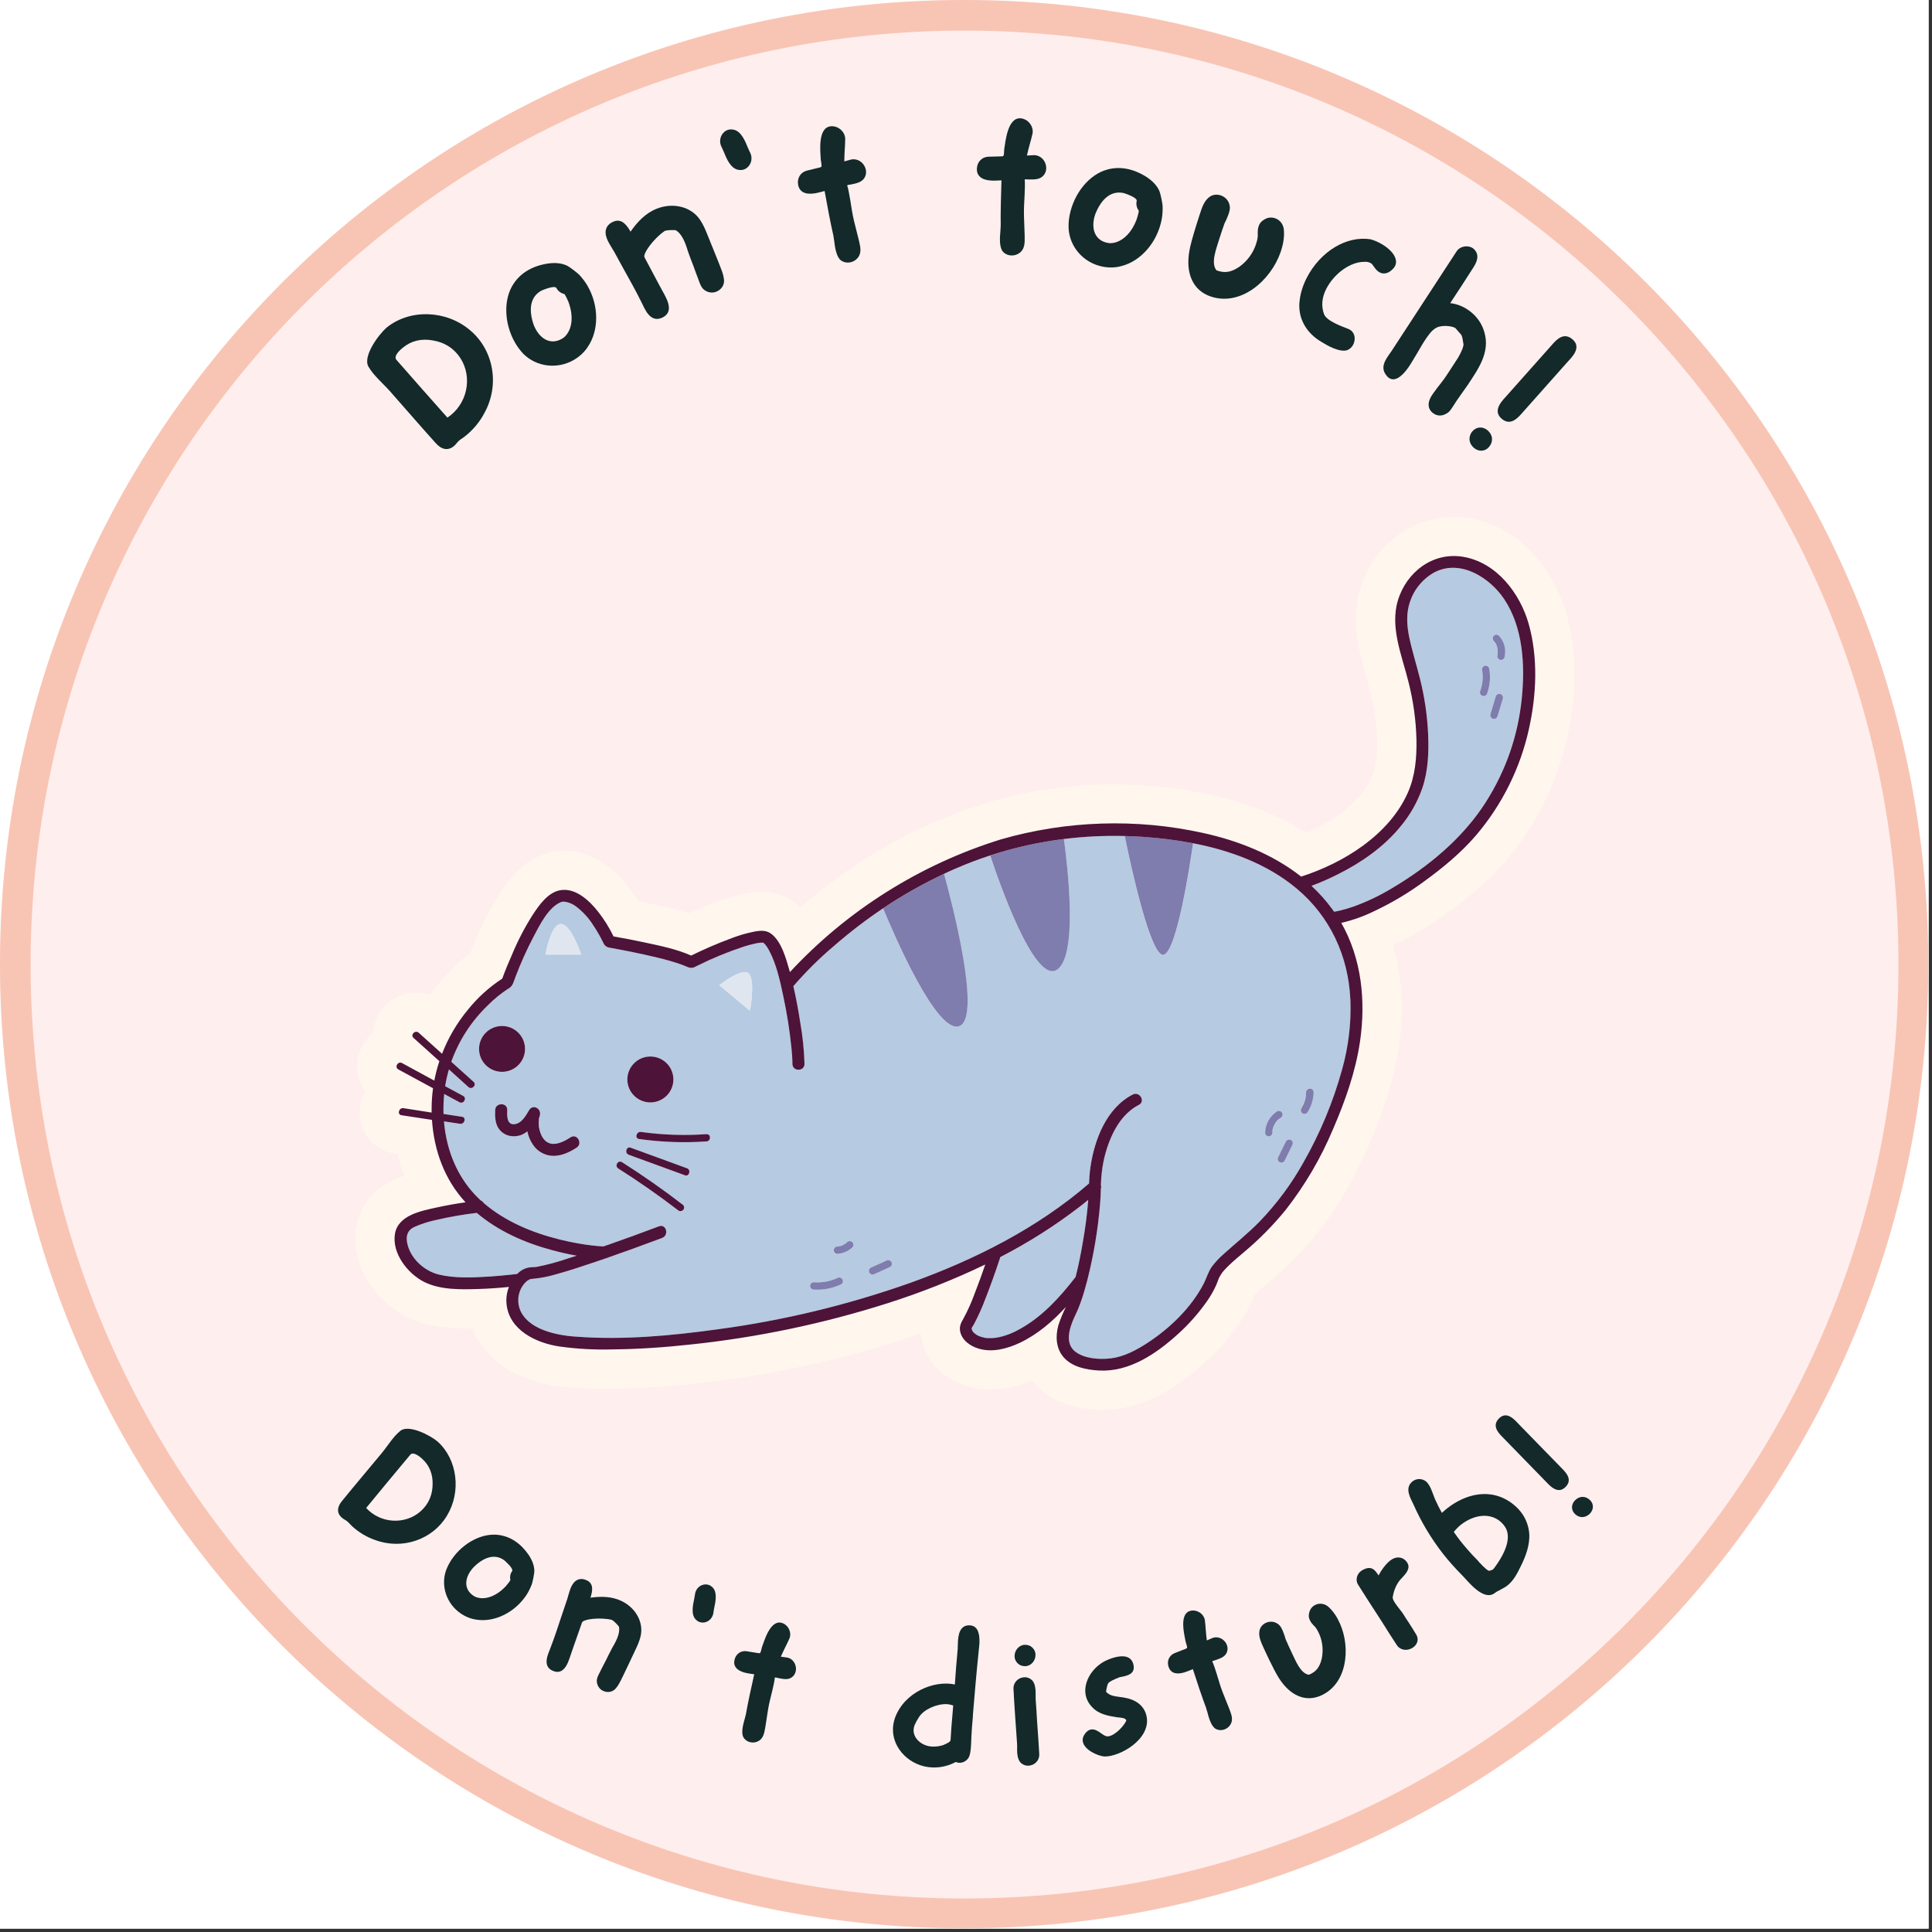 <svg xmlns="http://www.w3.org/2000/svg" xmlns:xlink="http://www.w3.org/1999/xlink" width="377" zoomAndPan="magnify" viewBox="0 0 283.5 283.5" height="377" preserveAspectRatio="xMidYMid meet" version="1.0"><rect x="0" y="0" width="283.5" height="283.5" fill="#333333" stroke="none"/><defs><g/><clipPath id="fb35367e24"><path d="M 0 0 L 282.965 0 L 282.965 282.965 L 0 282.965 Z M 0 0 " clip-rule="nonzero"/></clipPath><clipPath id="de56c4de1e"><path d="M 141.484 0 C 63.344 0 0 63.344 0 141.484 C 0 219.621 63.344 282.965 141.484 282.965 C 219.621 282.965 282.965 219.621 282.965 141.484 C 282.965 63.344 219.621 0 141.484 0 Z M 141.484 0 " clip-rule="nonzero"/></clipPath><clipPath id="d4c0c6b643"><path d="M 0 0 L 282.953 0 L 282.953 282.953 L 0 282.953 Z M 0 0 " clip-rule="nonzero"/></clipPath><clipPath id="bc1ca1d80b"><path d="M 141.477 0 C 63.34 0 0 63.34 0 141.477 C 0 219.613 63.34 282.953 141.477 282.953 C 219.613 282.953 282.953 219.613 282.953 141.477 C 282.953 63.34 219.613 0 141.477 0 Z M 141.477 0 " clip-rule="nonzero"/></clipPath><clipPath id="bc00c4fc68"><path d="M 52 75.863 L 231.816 75.863 L 231.816 206.883 L 52 206.883 Z M 52 75.863 " clip-rule="nonzero"/></clipPath></defs><path fill="#ffffff" d="M 0 0 L 283 0 L 283 283 L 0 283 Z M 0 0 " fill-opacity="1" fill-rule="nonzero"/><path fill="#ffffff" d="M 0 0 L 283 0 L 283 283 L 0 283 Z M 0 0 " fill-opacity="1" fill-rule="nonzero"/><g clip-path="url(#fb35367e24)"><g clip-path="url(#de56c4de1e)"><path fill="#ffeeee" d="M 0 0 L 282.965 0 L 282.965 282.965 L 0 282.965 Z M 0 0 " fill-opacity="1" fill-rule="nonzero"/></g></g><g clip-path="url(#d4c0c6b643)"><g clip-path="url(#bc1ca1d80b)"><path stroke-linecap="butt" transform="matrix(0.749, 0, 0, 0.749, 0, 0)" fill="none" stroke-linejoin="miter" d="M 188.968 -0 C 84.602 -0 -0 84.602 -0 188.968 C -0 293.334 84.602 377.936 188.968 377.936 C 293.334 377.936 377.936 293.334 377.936 188.968 C 377.936 84.602 293.334 -0 188.968 -0 Z M 188.968 -0 " stroke="#f8c5b4" stroke-width="12" stroke-opacity="1" stroke-miterlimit="4"/></g></g><g fill="#13292a" fill-opacity="1"><g transform="translate(63.583, 67.535)"><g><path d="M 3.012 -2.066 C 3.215 -2.23 3.34 -2.406 3.457 -2.539 C 3.574 -2.672 3.648 -2.77 3.785 -2.883 C 3.922 -2.992 4.059 -3.102 4.238 -3.211 C 4.375 -3.32 4.551 -3.426 4.711 -3.559 C 5.875 -4.5 6.828 -5.652 7.48 -6.898 C 9.789 -11.039 8.867 -16.188 5.371 -19.098 C 1.883 -22.047 -3.441 -22.227 -6.84 -19.473 C -8.078 -18.391 -10.367 -15.25 -9.523 -13.742 C -9.328 -13.41 -9.09 -13.074 -8.852 -12.777 C -8.406 -12.23 -7.859 -11.691 -7.367 -11.18 C -7.008 -10.832 -6.707 -10.508 -6.391 -10.16 C -5.609 -9.246 -3.145 -6.484 -1.43 -4.512 C -0.66 -3.66 -0.047 -2.949 0.254 -2.625 C 1.164 -1.547 2.121 -1.344 3.012 -2.066 Z M 2.566 -6.617 L 2.07 -6.254 C 0.875 -7.59 -0.297 -8.941 -1.496 -10.277 C -2.82 -11.77 -4.105 -13.262 -5.414 -14.734 C -5.75 -15.102 -5.41 -15.758 -4.453 -16.531 C -3.199 -17.551 -1.703 -17.895 -0.004 -17.57 C 1.492 -17.312 2.711 -16.598 3.598 -15.504 C 5.746 -12.859 5.281 -8.82 2.566 -6.617 Z M 2.566 -6.617 "/></g></g></g><g fill="#13292a" fill-opacity="1"><g transform="translate(78.696, 55.668)"><g><path d="M 5.508 -2.852 C 6.344 -3.336 7.027 -3.969 7.535 -4.738 C 9.215 -7.168 9.199 -10.824 7.508 -13.742 C 7.199 -14.277 6.785 -14.816 6.32 -15.328 C 6.203 -15.465 4.902 -16.543 4.375 -16.746 C 3.66 -17.047 2.828 -17.141 1.781 -17.008 C 0.688 -16.852 -0.344 -16.523 -1.207 -16.023 C -2.07 -15.523 -2.754 -14.891 -3.285 -14.105 C -4.855 -11.84 -4.766 -8.23 -3.09 -5.332 C -2.75 -4.75 -2.336 -4.211 -1.902 -3.75 C 0.031 -1.816 3.094 -1.453 5.508 -2.852 Z M 4.043 -6.141 C 2.555 -5.074 0.961 -5.543 -0.039 -7.27 C -0.199 -7.551 -0.367 -7.895 -0.5 -8.359 C -1.16 -10.555 -0.734 -12.16 0.664 -12.969 L 0.816 -13.059 C 0.883 -13.062 0.934 -13.09 1.008 -13.133 C 2.23 -13.605 2.844 -13.656 2.965 -13.387 C 3.16 -12.992 3.602 -12.637 4.109 -12.523 C 4.121 -12.562 4.383 -12.172 4.723 -11.352 C 5.523 -9.203 5.266 -7.188 4.043 -6.141 Z M 4.043 -6.141 "/></g></g></g><g fill="#13292a" fill-opacity="1"><g transform="translate(92.835, 47.623)"><g><path d="M 4.199 -0.953 C 5.289 -1.383 5.578 -2.254 5.086 -3.512 C 4.895 -4.004 4.461 -4.781 3.793 -6 L 1.742 -9.859 C 1.445 -10.375 3.066 -12.59 4.625 -13.676 C 4.73 -13.809 5.359 -13.898 6.289 -13.855 C 6.844 -13.566 7.336 -12.879 7.734 -11.867 C 7.883 -11.484 8.004 -11.09 8.129 -10.699 C 8.27 -10.344 8.379 -9.977 8.508 -9.648 C 8.797 -8.91 9.004 -8.391 9.18 -7.863 C 9.371 -7.371 9.551 -6.84 9.848 -6.074 C 10.02 -5.637 10.203 -5.332 10.438 -5.141 C 10.953 -4.711 11.637 -4.57 12.266 -4.816 C 13.059 -5.129 13.523 -5.879 13.395 -6.68 C 13.27 -7.48 13.184 -7.699 11.988 -10.668 C 11.707 -11.379 11.348 -12.215 10.941 -13.254 C 10.66 -13.965 10.344 -14.691 9.891 -15.363 C 8.602 -17.285 5.973 -17.957 3.539 -17 C 1.902 -16.355 0.676 -15.055 -0.309 -13.629 C -0.809 -14.504 -1.555 -15.598 -2.754 -15.125 C -3.875 -14.688 -4.234 -13.758 -3.773 -12.582 C -3.594 -12.117 -3.277 -11.641 -3.062 -11.254 C -2.914 -11.027 -2.809 -10.848 -2.719 -10.695 L -1.27 -8.047 C -0.406 -6.496 0.414 -5.051 1.328 -3.203 C 1.742 -2.387 2.504 -0.289 4.199 -0.953 Z M 4.199 -0.953 "/></g></g></g><g fill="#13292a" fill-opacity="1"><g transform="translate(109.797, 41.423)"><g><path d="M -0.758 -16.516 C 0.125 -16.746 0.664 -17.707 0.418 -18.645 C 0.395 -18.727 0.367 -18.84 0.301 -18.977 C 0.184 -19.188 0.09 -19.438 -0.047 -19.734 C -0.473 -20.777 -1.062 -22.23 -2.23 -22.41 C -2.453 -22.445 -2.668 -22.449 -2.895 -22.391 C -3.773 -22.16 -4.312 -21.199 -4.07 -20.262 C -4.047 -20.18 -4.016 -20.066 -3.953 -19.93 C -3.836 -19.719 -3.742 -19.469 -3.602 -19.172 C -3.18 -18.129 -2.586 -16.676 -1.418 -16.496 C -1.199 -16.461 -0.984 -16.457 -0.758 -16.516 Z M -0.758 -16.516 "/></g></g></g><g fill="#13292a" fill-opacity="1"><g transform="translate(118.545, 39.161)"><g><path d="M 6.973 -0.996 C 7.613 -1.48 7.812 -2.105 7.668 -3.035 C 7.609 -3.41 7.438 -4.125 7.219 -4.953 C 6.934 -6.039 6.613 -7.324 6.48 -8.195 C 6.07 -10.836 5.922 -11.406 5.848 -11.691 C 5.801 -11.805 5.789 -11.859 5.777 -11.949 C 5.773 -11.977 5.715 -11.969 5.973 -12.039 L 6.32 -12.09 C 6.777 -12.191 7.359 -12.281 7.793 -12.559 C 8.336 -12.879 8.621 -13.52 8.523 -14.156 C 8.355 -15.23 7.352 -15.965 6.344 -15.75 L 5.348 -15.477 C 5.348 -16.039 5.379 -16.609 5.41 -17.18 C 5.445 -17.719 5.48 -18.258 5.48 -18.824 C 5.43 -19.914 4.344 -20.785 3.27 -20.617 C 1.414 -20.328 1.84 -16.832 1.895 -15.711 L 1.969 -15.246 C 2.035 -14.812 2.059 -14.668 1.801 -14.598 L -0.203 -14.109 C -1.082 -13.852 -1.578 -13.031 -1.438 -12.105 C -1.27 -11.031 -0.426 -10.566 0.996 -10.789 C 1.434 -10.855 1.859 -10.98 2.203 -11.066 C 2.289 -11.078 2.371 -11.121 2.457 -11.137 C 2.75 -9.457 3.395 -6.055 3.738 -4.621 L 3.859 -3.836 C 3.973 -2.906 4.156 -1.539 4.809 -0.984 C 5.387 -0.512 6.309 -0.504 6.973 -0.996 Z M 6.973 -0.996 "/></g></g></g><g fill="#13292a" fill-opacity="1"><g transform="translate(132.171, 37.286)"><g/></g></g><g fill="#13292a" fill-opacity="1"><g transform="translate(142.224, 36.84)"><g><path d="M 7.027 0.484 C 7.754 0.145 8.078 -0.426 8.133 -1.363 C 8.152 -1.746 8.137 -2.48 8.098 -3.336 C 8.043 -4.457 8 -5.781 8.047 -6.66 C 8.199 -9.328 8.172 -9.918 8.16 -10.211 C 8.137 -10.332 8.141 -10.391 8.145 -10.477 C 8.148 -10.508 8.09 -10.512 8.355 -10.523 L 8.707 -10.504 C 9.176 -10.508 9.762 -10.473 10.242 -10.652 C 10.844 -10.855 11.258 -11.418 11.293 -12.062 C 11.355 -13.148 10.523 -14.078 9.496 -14.074 L 8.465 -14.016 C 8.582 -14.57 8.73 -15.117 8.879 -15.668 C 9.027 -16.191 9.172 -16.711 9.293 -17.262 C 9.473 -18.34 8.59 -19.418 7.508 -19.48 C 5.633 -19.586 5.316 -16.074 5.137 -14.969 L 5.109 -14.5 C 5.086 -14.059 5.078 -13.914 4.812 -13.898 L 2.75 -13.84 C 1.836 -13.773 1.18 -13.074 1.125 -12.137 C 1.062 -11.055 1.793 -10.422 3.23 -10.344 C 3.668 -10.316 4.109 -10.352 4.465 -10.363 C 4.551 -10.355 4.641 -10.379 4.73 -10.375 C 4.664 -8.676 4.586 -5.211 4.621 -3.738 L 4.574 -2.945 C 4.492 -2.012 4.387 -0.633 4.906 0.043 C 5.375 0.625 6.273 0.824 7.027 0.484 Z M 7.027 0.484 "/></g></g></g><g fill="#13292a" fill-opacity="1"><g transform="translate(155.791, 37.681)"><g><path d="M 6.027 1.449 C 6.98 1.633 7.914 1.602 8.797 1.352 C 11.656 0.613 14.039 -2.16 14.672 -5.477 C 14.789 -6.082 14.828 -6.762 14.809 -7.453 C 14.812 -7.629 14.535 -9.297 14.27 -9.797 C 13.926 -10.488 13.355 -11.105 12.48 -11.691 C 11.551 -12.289 10.555 -12.715 9.574 -12.902 C 8.594 -13.09 7.664 -13.059 6.75 -12.816 C 4.078 -12.129 1.785 -9.34 1.156 -6.055 C 1.031 -5.391 0.988 -4.711 1.02 -4.078 C 1.215 -1.352 3.289 0.926 6.027 1.449 Z M 7.074 -1.996 C 5.254 -2.164 4.355 -3.562 4.73 -5.523 C 4.789 -5.84 4.891 -6.207 5.094 -6.648 C 6.031 -8.738 7.406 -9.672 8.992 -9.371 L 9.164 -9.336 C 9.215 -9.297 9.273 -9.285 9.359 -9.27 C 10.59 -8.824 11.09 -8.461 11.004 -8.18 C 10.895 -7.75 10.996 -7.195 11.305 -6.777 C 11.34 -6.801 11.281 -6.332 11 -5.488 C 10.199 -3.34 8.688 -1.988 7.074 -1.996 Z M 7.074 -1.996 "/></g></g></g><g fill="#13292a" fill-opacity="1"><g transform="translate(171.767, 40.901)"><g><path d="M 5.844 2.59 C 10.309 4.137 14.711 0.227 16.137 -3.875 C 16.531 -5.012 16.699 -6.039 16.637 -7.027 C 16.621 -7.871 16.129 -8.602 15.352 -8.871 C 14.77 -9.07 14.184 -8.996 13.648 -8.621 C 13.293 -8.402 13.066 -8.109 12.941 -7.75 C 12.781 -7.277 12.793 -6.961 12.789 -6.684 C 12.812 -6.301 12.836 -5.922 12.508 -4.98 C 12.059 -3.676 11.199 -2.543 10.086 -1.75 C 8.867 -0.93 7.945 -0.785 6.734 -1.234 C 5.867 -2.312 6.719 -4.41 7.125 -5.762 C 7.359 -6.52 7.609 -7.238 7.879 -8.016 C 7.938 -8.184 8.02 -8.34 8.117 -8.523 C 8.25 -8.82 8.402 -9.168 8.52 -9.504 C 8.605 -9.75 8.645 -9.957 8.695 -10.188 C 8.789 -11.086 8.27 -11.918 7.383 -12.227 C 6.828 -12.418 6.215 -12.352 5.766 -12.043 C 5.23 -11.668 4.844 -11.09 4.508 -10.117 C 4.344 -9.648 3.031 -5.691 2.77 -4.133 C 2.164 -0.773 3.293 1.703 5.844 2.59 Z M 5.844 2.59 "/></g></g></g><g fill="#13292a" fill-opacity="1"><g transform="translate(187.446, 46.596)"><g><path d="M 6.527 3.609 C 7.078 3.957 9.008 5.141 10.207 4.801 C 10.613 4.645 10.918 4.375 11.121 3.98 C 11.586 3.066 11.297 2.027 10.418 1.676 C 9.348 1.262 7.176 0.477 6.832 -0.523 C 6.41 -1.695 6.527 -2.957 7.168 -4.211 C 8.348 -6.508 10.766 -8.203 12.762 -8.172 C 13.078 -8.207 13.402 -8.141 13.664 -8.004 C 13.875 -7.898 14.004 -7.699 14.172 -7.449 C 14.367 -7.184 14.586 -6.84 15.031 -6.613 C 15.5 -6.371 16.027 -6.434 16.527 -6.77 C 16.844 -7.004 17.109 -7.262 17.258 -7.551 C 17.805 -8.621 16.809 -10.023 14.902 -11 C 14.434 -11.238 13.961 -11.414 13.633 -11.484 C 10.121 -12.031 6.277 -9.68 4.297 -5.812 C 3.734 -4.715 3.383 -3.578 3.266 -2.516 C 2.93 -0.051 4.152 2.258 6.527 3.609 Z M 6.527 3.609 "/></g></g></g><g fill="#13292a" fill-opacity="1"><g transform="translate(200.628, 53.468)"><g><path d="M 9.719 7.199 C 10.25 7.57 10.906 7.605 11.484 7.293 C 12.145 6.969 12.207 6.727 13.156 5.277 L 14.777 2.973 C 16.262 0.711 18.051 -1.727 17.195 -4.695 C 16.844 -5.984 16.035 -7.129 14.883 -7.938 C 14.066 -8.512 13.141 -8.879 12.172 -8.984 C 13.344 -10.746 14.488 -12.523 15.613 -14.281 C 16.273 -15.32 16.344 -16.133 15.789 -16.773 C 15.191 -17.555 13.707 -17.488 13.125 -16.605 L 4.957 -4.086 L 3.543 -1.922 C 3.027 -1.137 1.945 0.043 2.551 1.223 C 2.738 1.566 2.949 1.824 3.168 1.977 C 3.957 2.535 4.957 1.98 6.039 0.445 C 6.41 -0.082 6.828 -0.828 7.289 -1.582 C 7.773 -2.426 8.277 -3.293 8.766 -3.988 C 9.305 -4.758 9.867 -5.402 10.66 -5.562 C 11.496 -5.727 12.488 -5.605 12.938 -5.324 L 13.75 -4.391 C 13.879 -4.266 13.945 -4.004 14.043 -3.43 C 14.074 -3.27 14.078 -3.121 14.121 -2.98 C 14.141 -2.648 13.93 -2.043 13.367 -1.039 L 13.383 -1.062 L 12.102 0.91 C 11.375 2.047 11.062 2.438 10.699 2.902 C 10.422 3.242 10.113 3.637 9.59 4.379 C 8.777 5.531 8.809 6.559 9.719 7.199 Z M 9.719 7.199 "/></g></g></g><g fill="#13292a" fill-opacity="1"><g transform="translate(214.268, 63.54)"><g><path d="M 6.051 -2.125 C 7.258 -1.051 8.281 -2.027 8.945 -2.773 L 15.652 -10.32 C 16.297 -11.043 17.895 -12.488 16.512 -13.715 C 15.285 -14.809 14.258 -13.832 13.578 -13.066 L 6.906 -5.562 C 6.246 -4.816 4.668 -3.352 6.051 -2.125 Z M 1.977 2.148 C 2.68 2.773 3.613 2.738 4.199 2.082 C 4.879 1.312 4.82 0.32 4.055 -0.363 C 3.352 -0.988 2.418 -0.953 1.812 -0.273 C 1.152 0.473 1.23 1.488 1.977 2.148 Z M 1.977 2.148 "/></g></g></g><g fill="#13292a" fill-opacity="1"><g transform="translate(47.895, 220.307)"><g><path d="M 2.25 2.383 C 2.426 2.543 2.598 2.629 2.734 2.715 C 2.867 2.801 2.965 2.852 3.082 2.957 C 3.199 3.062 3.316 3.168 3.438 3.312 C 3.555 3.418 3.672 3.562 3.809 3.684 C 4.809 4.586 5.965 5.27 7.16 5.676 C 11.152 7.148 15.59 5.613 17.688 2.109 C 19.82 -1.395 19.238 -6.145 16.32 -8.773 C 15.191 -9.723 12.086 -11.316 10.867 -10.355 C 10.598 -10.137 10.332 -9.883 10.102 -9.629 C 9.68 -9.156 9.277 -8.598 8.895 -8.09 C 8.633 -7.723 8.387 -7.41 8.125 -7.082 C 7.422 -6.262 5.312 -3.688 3.801 -1.895 C 3.152 -1.094 2.609 -0.453 2.363 -0.141 C 1.535 0.816 1.488 1.695 2.25 2.383 Z M 6.227 1.359 L 5.836 0.969 C 6.852 -0.277 7.891 -1.508 8.906 -2.754 C 10.051 -4.137 11.191 -5.484 12.316 -6.848 C 12.598 -7.199 13.223 -6.988 14.047 -6.25 C 15.121 -5.277 15.637 -3.996 15.586 -2.445 C 15.562 -1.082 15.102 0.098 14.254 1.035 C 12.207 3.309 8.555 3.457 6.227 1.359 Z M 6.227 1.359 "/></g></g></g><g fill="#13292a" fill-opacity="1"><g transform="translate(63.171, 233.467)"><g><path d="M 4.473 3.316 C 5.195 3.801 5.977 4.102 6.793 4.207 C 9.418 4.602 12.359 3.145 14.047 0.629 C 14.355 0.168 14.625 -0.379 14.855 -0.957 C 14.922 -1.102 15.277 -2.578 15.234 -3.082 C 15.191 -3.777 14.938 -4.484 14.422 -5.277 C 13.859 -6.098 13.188 -6.801 12.445 -7.297 C 11.699 -7.797 10.918 -8.098 10.078 -8.219 C 7.633 -8.59 4.754 -7.094 3.082 -4.598 C 2.746 -4.094 2.473 -3.547 2.273 -3.012 C 1.477 -0.691 2.391 1.922 4.473 3.316 Z M 6.547 0.836 C 5.102 0.059 4.852 -1.414 5.848 -2.902 C 6.008 -3.141 6.223 -3.41 6.543 -3.703 C 8.055 -5.102 9.516 -5.391 10.719 -4.586 L 10.852 -4.496 C 10.879 -4.445 10.926 -4.414 10.988 -4.371 C 11.852 -3.574 12.133 -3.098 11.965 -2.891 C 11.723 -2.578 11.613 -2.082 11.723 -1.629 C 11.758 -1.637 11.543 -1.27 11.016 -0.672 C 9.602 0.82 7.875 1.41 6.547 0.836 Z M 6.547 0.836 "/></g></g></g><g fill="#13292a" fill-opacity="1"><g transform="translate(77.832, 242.936)"><g><path d="M 3.184 2.191 C 4.133 2.652 4.883 2.312 5.41 1.223 C 5.621 0.797 5.871 0.039 6.27 -1.145 L 7.57 -4.848 C 7.73 -5.355 10.18 -5.633 11.844 -5.262 C 11.996 -5.273 12.438 -4.914 12.977 -4.273 C 13.125 -3.73 12.965 -2.988 12.539 -2.109 C 12.379 -1.777 12.195 -1.457 12.008 -1.137 C 11.859 -0.828 11.688 -0.535 11.547 -0.25 C 11.238 0.391 11.02 0.84 10.777 1.281 C 10.566 1.707 10.324 2.145 10.004 2.809 C 9.82 3.188 9.727 3.496 9.742 3.766 C 9.773 4.367 10.098 4.906 10.645 5.172 C 11.332 5.504 12.105 5.355 12.559 4.785 C 13.012 4.215 13.105 4.023 14.336 1.43 C 14.637 0.812 14.969 0.066 15.406 -0.836 C 15.707 -1.449 15.992 -2.102 16.164 -2.812 C 16.648 -4.832 15.492 -6.977 13.383 -8 C 11.957 -8.691 10.355 -8.711 8.812 -8.492 C 9.086 -9.355 9.355 -10.512 8.312 -11.02 C 7.344 -11.492 6.508 -11.164 6.016 -10.145 C 5.816 -9.742 5.695 -9.246 5.57 -8.867 C 5.512 -8.633 5.457 -8.453 5.41 -8.301 L 4.543 -5.734 C 4.043 -4.219 3.586 -2.797 2.922 -1.07 C 2.637 -0.301 1.715 1.477 3.184 2.191 Z M 3.184 2.191 "/></g></g></g><g fill="#13292a" fill-opacity="1"><g transform="translate(94.886, 250.668)"><g><path d="M 7.762 -12.652 C 8.531 -12.379 9.414 -12.82 9.707 -13.641 C 9.734 -13.715 9.77 -13.816 9.789 -13.949 C 9.809 -14.164 9.863 -14.398 9.91 -14.688 C 10.121 -15.676 10.414 -17.055 9.637 -17.777 C 9.488 -17.914 9.332 -18.023 9.133 -18.094 C 8.363 -18.367 7.48 -17.926 7.188 -17.105 C 7.164 -17.031 7.129 -16.934 7.109 -16.801 C 7.086 -16.586 7.031 -16.352 6.984 -16.062 C 6.773 -15.074 6.48 -13.695 7.258 -12.973 C 7.406 -12.836 7.562 -12.723 7.762 -12.652 Z M 7.762 -12.652 "/></g></g></g><g fill="#13292a" fill-opacity="1"><g transform="translate(104.752, 254.034)"><g><path d="M 6.117 1.613 C 6.812 1.434 7.195 0.988 7.402 0.168 C 7.484 -0.164 7.594 -0.816 7.703 -1.574 C 7.844 -2.574 8.031 -3.75 8.223 -4.516 C 8.805 -6.84 8.883 -7.367 8.918 -7.629 C 8.918 -7.738 8.934 -7.789 8.953 -7.863 C 8.957 -7.891 8.906 -7.902 9.145 -7.871 L 9.449 -7.793 C 9.867 -7.715 10.379 -7.59 10.832 -7.664 C 11.395 -7.742 11.855 -8.168 11.996 -8.73 C 12.23 -9.68 11.656 -10.637 10.75 -10.809 L 9.828 -10.934 C 10.027 -11.398 10.25 -11.859 10.477 -12.32 C 10.691 -12.754 10.91 -13.188 11.109 -13.652 C 11.449 -14.574 10.855 -15.676 9.906 -15.91 C 8.273 -16.32 7.402 -13.277 7.055 -12.332 L 6.953 -11.922 C 6.855 -11.539 6.824 -11.414 6.59 -11.445 L 4.762 -11.738 C 3.941 -11.836 3.246 -11.332 3.039 -10.512 C 2.805 -9.566 3.34 -8.891 4.594 -8.574 C 4.977 -8.48 5.371 -8.434 5.688 -8.383 C 5.762 -8.363 5.848 -8.371 5.922 -8.352 C 5.578 -6.863 4.922 -3.82 4.707 -2.516 L 4.531 -1.824 C 4.301 -1.016 3.977 0.18 4.32 0.863 C 4.633 1.461 5.395 1.785 6.117 1.613 Z M 6.117 1.613 "/></g></g></g><g fill="#13292a" fill-opacity="1"><g transform="translate(119.093, 257.295)"><g/></g></g><g fill="#13292a" fill-opacity="1"><g transform="translate(130.458, 258.874)"><g><path d="M 6.363 0.48 C 7.551 0.523 8.746 0.246 9.793 -0.324 C 9.977 -0.238 10.133 -0.207 10.289 -0.203 C 11 -0.176 11.652 -0.656 11.832 -1.336 C 11.98 -1.855 12.027 -2.438 12.082 -3.988 C 12.113 -4.887 12.195 -5.805 12.281 -6.727 C 12.297 -7.199 12.34 -7.672 12.383 -8.145 C 12.832 -13.562 13.066 -15.77 13.18 -16.848 C 13.227 -17.348 13.262 -17.609 13.266 -17.82 C 13.324 -19.48 12.852 -20.34 11.824 -20.375 C 10.352 -20.426 10.141 -18.93 10.102 -17.82 L 10.07 -16.848 C 9.906 -15.113 9.766 -13.402 9.656 -11.695 C 6.621 -12.352 2.234 -10.578 0.863 -6.773 C 0.688 -6.254 0.59 -5.727 0.574 -5.227 C 0.473 -2.25 3.152 0.371 6.363 0.48 Z M 6.391 -2.578 C 4.836 -2.629 3.555 -3.754 3.602 -5.02 C 3.617 -5.547 3.848 -6.066 4.402 -6.918 C 5.074 -8 6.922 -8.859 8.449 -8.809 C 8.82 -8.797 9.078 -8.707 9.418 -8.617 C 9.383 -8.355 9.371 -7.984 9.328 -7.539 C 9.203 -6.223 9.059 -4.305 9.035 -3.621 C 9.023 -3.277 8.73 -3.156 7.98 -2.812 C 7.473 -2.645 6.918 -2.559 6.391 -2.578 Z M 6.391 -2.578 "/></g></g></g><g fill="#13292a" fill-opacity="1"><g transform="translate(148.337, 259.02)"><g><path d="M 2.176 -14.531 C 3.02 -14.59 3.672 -15.406 3.609 -16.297 C 3.57 -16.824 3.246 -17.277 2.754 -17.531 C 2.508 -17.621 2.238 -17.68 1.977 -17.66 C 1.137 -17.598 0.48 -16.785 0.547 -15.891 C 0.582 -15.367 0.906 -14.914 1.402 -14.66 C 1.645 -14.57 1.914 -14.512 2.176 -14.531 Z M 2.621 0.074 C 3.516 0.012 4.203 -0.727 4.164 -1.594 C 4.086 -3.07 3.965 -4.75 3.844 -6.406 C 3.793 -7.512 3.711 -8.617 3.641 -9.59 C 3.629 -9.746 3.645 -9.934 3.629 -10.145 C 3.637 -10.406 3.641 -10.727 3.617 -11.016 C 3.566 -11.723 3.371 -12.238 3.035 -12.531 C 2.723 -12.801 2.344 -12.93 1.926 -12.898 C 1.031 -12.836 0.344 -12.098 0.379 -11.23 C 0.504 -8.781 0.727 -5.68 0.902 -3.234 C 0.914 -3.078 0.902 -2.891 0.918 -2.684 C 0.91 -2.418 0.906 -2.102 0.926 -1.812 C 0.977 -1.102 1.172 -0.586 1.512 -0.293 C 1.82 -0.027 2.199 0.105 2.621 0.074 Z M 2.621 0.074 "/></g></g></g><g fill="#13292a" fill-opacity="1"><g transform="translate(158.278, 258.218)"><g><path d="M 3.797 -0.469 C 6.051 -0.43 10.559 -2.977 9.988 -6.273 C 9.746 -7.676 8.691 -8.668 7.078 -9.031 C 6.688 -9.125 6.332 -9.172 5.977 -9.215 C 5.184 -9.32 4.578 -9.402 4.031 -9.949 C 4 -9.973 4.121 -10.66 4.266 -11.062 C 4.309 -11.281 4.613 -11.523 5.461 -11.883 L 5.812 -12.023 C 5.934 -12.098 6.141 -12.133 6.398 -12.18 C 7.148 -12.336 8.281 -12.586 8.066 -13.832 C 7.883 -14.895 7.082 -15.344 5.785 -15.121 C 5.367 -15.051 4.883 -14.91 4.434 -14.727 C 2.199 -13.887 0.676 -11.562 1.02 -9.562 C 1.137 -8.887 1.461 -8.25 1.98 -7.723 C 2.941 -6.66 4.371 -6.426 5.664 -6.223 C 6.18 -6.176 6.906 -6.141 7 -5.758 C 6.703 -5.012 5.422 -3.613 4.406 -3.438 C 3.992 -3.363 3.684 -3.605 3.258 -3.906 C 2.859 -4.184 2.371 -4.527 1.801 -4.43 C 1.465 -4.371 1.18 -4.16 0.922 -3.797 C 0.637 -3.426 0.547 -3.035 0.609 -2.672 C 0.824 -1.426 2.82 -0.543 3.797 -0.469 Z M 3.797 -0.469 "/></g></g></g><g fill="#13292a" fill-opacity="1"><g transform="translate(174.199, 255.128)"><g><path d="M 6.086 -1.73 C 6.594 -2.238 6.695 -2.816 6.453 -3.625 C 6.355 -3.953 6.117 -4.57 5.824 -5.281 C 5.438 -6.211 5 -7.316 4.773 -8.074 C 4.09 -10.375 3.887 -10.863 3.789 -11.109 C 3.73 -11.203 3.719 -11.254 3.695 -11.328 C 3.688 -11.355 3.637 -11.34 3.855 -11.43 L 4.16 -11.523 C 4.555 -11.668 5.062 -11.816 5.414 -12.113 C 5.859 -12.469 6.035 -13.07 5.871 -13.625 C 5.594 -14.559 4.609 -15.094 3.738 -14.777 L 2.887 -14.414 C 2.82 -14.918 2.777 -15.426 2.734 -15.938 C 2.699 -16.422 2.668 -16.906 2.598 -17.41 C 2.422 -18.375 1.352 -19.016 0.418 -18.738 C -1.199 -18.258 -0.398 -15.195 -0.215 -14.207 L -0.094 -13.801 C 0.02 -13.422 0.055 -13.297 -0.164 -13.203 L -1.887 -12.527 C -2.641 -12.191 -2.98 -11.402 -2.742 -10.594 C -2.465 -9.66 -1.656 -9.352 -0.418 -9.719 C -0.039 -9.832 0.324 -9.996 0.621 -10.109 C 0.695 -10.133 0.766 -10.18 0.84 -10.203 C 1.301 -8.746 2.289 -5.797 2.766 -4.562 L 2.969 -3.883 C 3.184 -3.066 3.512 -1.871 4.156 -1.457 C 4.73 -1.105 5.551 -1.211 6.086 -1.73 Z M 6.086 -1.73 "/></g></g></g><g fill="#13292a" fill-opacity="1"><g transform="translate(188.38, 250.678)"><g><path d="M 5.43 -1.863 C 9.312 -3.566 9.828 -8.824 8.262 -12.398 C 7.828 -13.387 7.312 -14.168 6.672 -14.781 C 6.145 -15.324 5.375 -15.504 4.699 -15.211 C 4.191 -14.988 3.852 -14.578 3.73 -14.008 C 3.629 -13.648 3.66 -13.316 3.797 -13 C 3.977 -12.59 4.18 -12.391 4.348 -12.207 C 4.594 -11.969 4.84 -11.734 5.203 -10.914 C 5.699 -9.777 5.824 -8.508 5.574 -7.305 C 5.273 -6.023 4.754 -5.363 3.684 -4.922 C 2.453 -5.105 1.734 -7.004 1.18 -8.141 C 0.867 -8.781 0.594 -9.41 0.297 -10.086 C 0.234 -10.23 0.195 -10.387 0.145 -10.566 C 0.051 -10.844 -0.062 -11.168 -0.188 -11.457 C -0.281 -11.672 -0.383 -11.832 -0.488 -12.016 C -0.977 -12.664 -1.824 -12.895 -2.598 -12.559 C -3.082 -12.348 -3.445 -11.926 -3.551 -11.449 C -3.676 -10.879 -3.574 -10.258 -3.207 -9.414 C -3.027 -9.004 -1.477 -5.598 -0.699 -4.414 C 0.953 -1.828 3.207 -0.887 5.43 -1.863 Z M 5.43 -1.863 "/></g></g></g><g fill="#13292a" fill-opacity="1"><g transform="translate(204.386, 243.22)"><g><path d="M 3.422 -3.375 C 3.062 -3.988 2.676 -4.586 2.277 -5.207 C 2.012 -5.602 1.734 -6.02 1.492 -6.426 C 1.398 -6.586 1.234 -6.762 1.078 -6.977 C 0.789 -7.359 0.453 -7.77 0.223 -8.156 C 0.023 -8.496 -0.051 -8.727 -0.016 -8.871 C 0.148 -9.887 0.516 -10.719 1.047 -11.371 L 1.422 -11.773 C 1.902 -12.305 2.617 -13.066 2.133 -13.883 C 1.652 -14.695 0.727 -14.914 -0.113 -14.418 C -0.93 -13.934 -1.68 -12.82 -2.105 -12.043 C -2.625 -12.871 -3.176 -13.586 -4.535 -12.781 C -5.262 -12.352 -5.547 -11.387 -5.105 -10.695 L -3.738 -8.539 L -1.586 -5.215 C -0.895 -4.094 -0.176 -2.988 0.539 -1.883 C 1.617 -0.164 4.43 -1.672 3.422 -3.375 Z M 3.422 -3.375 "/></g></g></g><g fill="#13292a" fill-opacity="1"><g transform="translate(216.588, 235.807)"><g><path d="M 4.27 -15.844 C 0.773 -17.633 -2.891 -15.816 -5 -13.809 C -5.371 -14.453 -5.715 -15.156 -6.039 -15.871 L -6.293 -16.539 C -6.492 -17.055 -6.699 -17.66 -7.055 -18.121 C -7.215 -18.328 -7.367 -18.477 -7.578 -18.578 C -8.105 -18.871 -8.805 -18.828 -9.305 -18.438 C -10.594 -17.434 -9.535 -15.855 -9.184 -15.062 C -8.039 -12.477 -6.594 -10.062 -4.848 -7.816 C -4.004 -6.734 -3.031 -5.656 -1.93 -4.543 C -1.113 -3.707 1.129 -0.777 2.773 -2.059 C 3.023 -2.25 3.285 -2.387 3.602 -2.535 C 3.664 -2.586 3.742 -2.613 3.785 -2.645 C 4.047 -2.781 4.328 -2.934 4.598 -3.145 C 5.516 -3.855 6.062 -4.953 6.543 -5.926 C 7.289 -7.41 7.934 -9.113 7.809 -10.82 C 7.695 -11.996 7.281 -13.043 6.586 -13.938 C 5.984 -14.707 5.168 -15.375 4.27 -15.844 Z M 4.168 -11.895 C 5.184 -10.547 4.668 -8.375 2.621 -5.645 L 2.559 -5.598 C 2.512 -5.527 2.469 -5.496 2.449 -5.477 C 2.406 -5.445 2.348 -5.434 2.215 -5.395 L 1.977 -5.312 C 1.836 -5.234 1.309 -5.66 0.48 -6.551 C 0.367 -6.695 0.27 -6.82 0.152 -6.93 C -0.719 -7.789 -1.504 -8.715 -2.285 -9.676 C -2.625 -10.113 -2.945 -10.566 -3.266 -11.016 L -2.781 -11.559 C -2.613 -11.727 -2.422 -11.906 -2.234 -12.055 C 0.117 -13.883 2.773 -13.812 4.168 -11.895 Z M 4.168 -11.895 "/></g></g></g><g fill="#13292a" fill-opacity="1"><g transform="translate(231.212, 223.779)"><g><path d="M -1.512 -5.555 C -0.473 -6.566 -1.281 -7.547 -1.906 -8.188 L -8.234 -14.68 C -8.84 -15.305 -10.031 -16.828 -11.223 -15.668 C -12.277 -14.641 -11.473 -13.66 -10.828 -13 L -4.539 -6.543 C -3.91 -5.902 -2.703 -4.395 -1.512 -5.555 Z M 2.051 -1.633 C 2.656 -2.219 2.688 -3.059 2.133 -3.625 C 1.492 -4.285 0.598 -4.297 -0.066 -3.652 C -0.668 -3.066 -0.699 -2.227 -0.129 -1.641 C 0.496 -1 1.41 -1.008 2.051 -1.633 Z M 2.051 -1.633 "/></g></g></g><g clip-path="url(#bc00c4fc68)"><path fill="#fff7ed" d="M 229.848 90.012 C 228.258 84.422 223.59 77.395 215.641 76.059 C 214.871 75.93 214.098 75.863 213.316 75.863 C 207.008 75.863 201.488 80.145 199.582 86.496 C 198.152 91.246 199.488 95.887 200.465 99.273 C 200.684 100.027 200.906 100.801 201.078 101.5 C 201.68 103.863 202.012 106.262 202.07 108.699 C 202.109 111.109 201.879 112.691 201.305 113.996 C 199.871 117.25 196.398 120.215 191.727 122.219 C 187.738 119.676 183.012 117.801 177.664 116.637 C 172.988 115.617 168.258 115.105 163.469 115.102 C 157.262 115.09 151.18 115.953 145.223 117.684 C 136.684 120.234 128.883 124.219 121.812 129.633 C 120.246 130.816 118.809 131.977 117.453 133.148 C 117.293 132.996 117.129 132.852 116.961 132.711 C 116.234 132.098 115.422 131.633 114.527 131.312 C 113.629 130.992 112.707 130.84 111.754 130.852 C 111.105 130.859 110.461 130.918 109.82 131.031 C 108.18 131.336 106.586 131.797 105.035 132.414 C 103.758 132.895 102.457 133.43 101.156 134.008 C 99.438 133.469 97.738 133.105 96.223 132.777 L 95.832 132.691 C 95.117 132.543 94.422 132.402 93.727 132.262 C 93.285 131.574 92.805 130.895 92.293 130.246 C 89.527 126.711 86.25 124.848 82.816 124.848 C 82.195 124.844 81.582 124.906 80.973 125.031 C 76.789 125.883 74.402 129.504 73.383 131.051 C 72.012 133.195 70.836 135.441 69.855 137.789 C 69.535 138.527 69.242 139.219 68.977 139.891 C 67.188 141.27 65.582 142.836 64.164 144.59 C 63.797 145.031 63.441 145.488 63.09 145.957 C 62.438 145.734 61.77 145.625 61.078 145.629 C 60.438 145.629 59.812 145.727 59.199 145.918 C 58.586 146.113 58.016 146.391 57.488 146.754 C 56.961 147.117 56.5 147.551 56.102 148.051 C 55.707 148.555 55.391 149.105 55.16 149.703 C 54.926 150.312 54.789 150.945 54.754 151.598 C 53.672 152.48 52.953 153.598 52.605 154.949 C 52.383 155.84 52.355 156.734 52.523 157.637 C 52.695 158.539 53.051 159.363 53.586 160.109 C 53.125 160.93 52.855 161.805 52.781 162.742 C 52.75 163.129 52.758 163.516 52.801 163.898 C 52.84 164.285 52.918 164.664 53.031 165.035 C 53.145 165.406 53.293 165.762 53.477 166.105 C 53.656 166.449 53.871 166.77 54.113 167.074 C 54.355 167.375 54.625 167.652 54.918 167.906 C 55.215 168.156 55.531 168.379 55.867 168.57 C 56.207 168.766 56.559 168.922 56.926 169.051 C 57.293 169.176 57.672 169.266 58.055 169.32 L 58.34 169.363 C 58.594 170.438 58.91 171.496 59.297 172.531 C 55.176 173.992 52.809 176.574 52.262 180.223 C 51.414 185.812 55.266 190.961 59.5 193.156 C 62.516 194.723 65.738 194.922 68.207 194.922 C 68.562 194.922 68.941 194.922 69.305 194.922 C 71.008 199.289 75.355 202.379 81.215 203.297 C 83.699 203.66 86.195 203.824 88.707 203.793 L 90.004 203.793 C 93.723 203.75 97.625 203.5 101.934 203.031 C 112.145 201.945 122.141 199.848 131.926 196.738 C 132.996 196.379 134.07 196.023 135.125 195.668 C 135.145 195.914 135.176 196.16 135.223 196.406 C 135.828 199.691 138.414 202.379 141.973 203.43 C 143.074 203.746 144.195 203.906 145.34 203.902 C 147.461 203.875 149.488 203.426 151.422 202.562 C 151.52 202.684 151.617 202.801 151.723 202.918 C 153.82 205.344 156.852 206.633 160.984 206.844 C 161.273 206.844 161.559 206.863 161.844 206.863 C 166.77 206.863 171.617 204.637 176.672 200.059 C 178.609 198.316 180.324 196.375 181.82 194.238 C 182.539 193.219 183.156 192.145 183.676 191.008 C 183.816 190.691 183.945 190.379 184.059 190.074 C 184.141 189.988 184.219 189.906 184.305 189.824 C 184.754 189.391 185.277 188.945 185.863 188.449 L 186.332 188.051 C 188.84 185.953 191.121 183.633 193.176 181.09 C 196.344 177.051 198.922 172.664 200.906 167.934 C 203.246 162.543 204.633 157.977 205.266 153.625 C 206.043 148.324 205.754 143.324 204.414 138.734 C 207.199 137.41 209.836 135.836 212.324 134.008 C 216.016 131.332 218.762 128.875 220.984 126.285 C 223.191 123.688 225.055 120.859 226.57 117.809 C 228.09 114.754 229.215 111.562 229.953 108.238 C 230.98 103.703 231.785 96.863 229.848 90.012 Z M 224.348 106.984 C 223.711 109.855 222.738 112.605 221.43 115.242 C 220.121 117.875 218.516 120.312 216.609 122.555 C 214.379 125.16 211.707 127.352 208.938 129.363 C 206.703 131.008 204.336 132.426 201.824 133.617 C 200.227 134.418 198.559 135.02 196.816 135.422 C 199.797 140.652 200.438 146.863 199.57 152.805 C 198.918 157.266 197.398 161.543 195.613 165.676 C 193.828 169.934 191.512 173.883 188.672 177.523 C 186.832 179.781 184.801 181.844 182.566 183.715 C 181.801 184.371 181.02 185.012 180.297 185.711 C 180 185.996 179.723 186.293 179.453 186.605 L 179.363 186.719 L 179.223 186.922 C 179.121 187.07 179.027 187.23 178.941 187.391 C 178.902 187.465 178.867 187.539 178.832 187.617 L 178.797 187.719 C 178.684 188.043 178.555 188.359 178.418 188.672 C 178.047 189.48 177.602 190.25 177.086 190.977 C 175.84 192.75 174.41 194.363 172.793 195.812 C 169.668 198.645 165.695 201.348 161.289 201.109 C 159.453 201.012 157.336 200.613 156.07 199.156 C 154.941 197.844 154.863 196.082 155.301 194.477 C 155.605 193.551 155.973 192.652 156.41 191.781 C 154.465 193.895 152.262 195.797 149.691 197.02 C 147.84 197.902 145.637 198.5 143.609 197.898 C 142.391 197.543 141.133 196.664 140.887 195.344 C 140.75 194.602 141.035 194.07 141.391 193.453 C 142.035 192.262 142.586 191.031 143.043 189.758 C 143.586 188.367 144.094 186.965 144.578 185.551 C 139.91 187.789 135.105 189.691 130.168 191.258 C 120.758 194.246 111.141 196.258 101.32 197.293 C 97.543 197.703 93.746 197.973 89.949 198.008 C 87.324 198.086 84.715 197.945 82.117 197.586 C 78.676 197.082 74.684 195.176 74.324 191.312 C 74.25 190.461 74.367 189.637 74.684 188.844 C 73.199 188.996 71.715 189.098 70.223 189.145 C 67.602 189.227 64.566 189.305 62.176 188.074 C 59.789 186.844 57.508 183.895 57.949 181.09 C 58.391 178.289 61.859 177.676 64.168 177.168 C 65.535 176.867 66.922 176.625 68.312 176.426 C 65.238 173.102 63.688 168.836 63.387 164.328 L 58.918 163.648 C 58.234 163.547 58.527 162.512 59.203 162.613 L 63.336 163.258 C 63.336 163.094 63.336 162.93 63.336 162.766 C 63.332 161.734 63.402 160.711 63.543 159.688 L 58.453 156.926 C 57.844 156.594 58.391 155.668 58.996 155.996 L 63.73 158.57 C 63.918 157.602 64.164 156.652 64.473 155.715 L 60.684 152.305 C 60.168 151.84 60.93 151.086 61.445 151.547 L 64.867 154.629 C 65.77 152.301 67.016 150.172 68.598 148.242 C 70.047 146.422 71.746 144.875 73.699 143.605 C 74.129 142.418 74.617 141.246 75.129 140.09 C 75.977 138.043 76.996 136.082 78.188 134.215 C 79.102 132.824 80.371 131.004 82.125 130.645 C 84.406 130.184 86.48 132.145 87.758 133.773 C 88.648 134.902 89.406 136.117 90.031 137.414 C 91.566 137.672 93.098 137.973 94.621 138.301 C 96.887 138.785 99.27 139.266 101.418 140.219 C 103.258 139.32 105.141 138.496 107.055 137.785 C 108.262 137.297 109.5 136.934 110.777 136.684 C 111.699 136.531 112.523 136.48 113.281 137.109 C 114.711 138.309 115.312 140.574 115.812 142.285 C 115.852 142.406 115.883 142.531 115.914 142.641 C 120.129 138.105 124.859 134.184 130.102 130.887 C 135.348 127.586 140.934 125.016 146.855 123.176 C 151.672 121.789 156.59 121.016 161.605 120.852 C 166.617 120.688 171.574 121.141 176.473 122.215 C 181.652 123.34 186.773 125.359 190.93 128.633 C 197.121 126.645 203.836 122.539 206.594 116.301 C 207.668 113.844 207.895 111.238 207.852 108.586 C 207.781 105.723 207.398 102.902 206.695 100.125 C 205.758 96.297 203.93 92.098 205.121 88.125 C 206.375 83.938 210.266 80.953 214.711 81.707 C 219.605 82.531 223.047 87.055 224.324 91.566 C 225.715 96.531 225.469 102.004 224.348 106.984 Z M 224.348 106.984 " fill-opacity="1" fill-rule="nonzero"/></g><path fill="#b6cae1" d="M 220.73 87.938 C 218.629 84.781 214.352 82.035 210.543 83.953 C 209.676 84.426 208.922 85.039 208.293 85.801 C 207.66 86.559 207.191 87.41 206.883 88.348 C 206.344 89.969 206.426 91.656 206.75 93.309 C 207.168 95.395 207.824 97.426 208.34 99.488 C 209.023 102.176 209.43 104.906 209.559 107.676 C 209.676 110.355 209.578 113.094 208.707 115.652 C 207.98 117.73 206.906 119.613 205.488 121.305 C 203.027 124.312 199.719 126.602 196.258 128.324 C 195.02 128.949 193.746 129.508 192.445 129.988 C 193.594 131.047 194.625 132.207 195.539 133.469 C 195.617 133.57 195.691 133.68 195.766 133.785 L 196.027 133.742 C 196.246 133.703 196.465 133.652 196.684 133.602 C 197.332 133.445 197.969 133.258 198.594 133.035 C 200.555 132.328 202.426 131.434 204.203 130.352 C 209.57 127.172 214.605 123.02 217.984 117.723 C 220.973 113.027 222.738 107.914 223.289 102.383 C 223.789 97.574 223.512 92.086 220.73 87.938 Z M 218.227 101.734 C 218.18 101.871 218.094 101.973 217.965 102.043 C 217.836 102.113 217.703 102.129 217.562 102.09 C 217.422 102.051 217.312 101.969 217.238 101.84 C 217.168 101.711 217.148 101.574 217.188 101.43 C 217.367 100.938 217.488 100.43 217.547 99.906 C 217.59 99.379 217.574 98.859 217.496 98.34 C 217.461 98.195 217.48 98.062 217.551 97.934 C 217.625 97.809 217.73 97.723 217.871 97.68 C 218.012 97.641 218.145 97.652 218.273 97.723 C 218.402 97.793 218.488 97.898 218.535 98.035 C 218.758 99.297 218.656 100.527 218.23 101.734 Z M 220.523 102.496 L 219.742 105.113 C 219.695 105.25 219.609 105.352 219.48 105.422 C 219.355 105.488 219.223 105.508 219.082 105.469 C 218.938 105.43 218.832 105.344 218.758 105.215 C 218.684 105.086 218.668 104.953 218.703 104.809 L 219.488 102.203 C 219.527 102.059 219.613 101.949 219.742 101.879 C 219.871 101.805 220.008 101.789 220.148 101.828 C 220.293 101.867 220.402 101.949 220.477 102.078 C 220.547 102.207 220.566 102.344 220.527 102.488 Z M 220.766 96.473 C 220.727 96.617 220.641 96.727 220.512 96.797 C 220.383 96.871 220.246 96.887 220.105 96.848 C 219.961 96.809 219.852 96.727 219.777 96.598 C 219.703 96.469 219.688 96.332 219.727 96.188 C 219.727 96.129 219.758 96.07 219.766 96.008 C 219.777 95.949 219.766 95.957 219.766 95.93 C 219.766 95.906 219.766 95.891 219.766 95.879 C 219.77 95.844 219.77 95.812 219.766 95.777 C 219.766 95.719 219.766 95.668 219.766 95.613 C 219.754 95.508 219.746 95.402 219.742 95.297 L 219.742 95.23 C 219.742 95.18 219.723 95.129 219.707 95.074 C 219.68 94.961 219.645 94.852 219.602 94.742 C 219.602 94.742 219.602 94.719 219.602 94.703 L 219.527 94.559 C 219.473 94.457 219.41 94.363 219.344 94.266 L 219.328 94.238 L 219.301 94.211 L 219.195 94.09 C 219.094 93.984 219.043 93.859 219.043 93.711 C 219.043 93.566 219.094 93.438 219.195 93.336 C 219.301 93.23 219.426 93.176 219.574 93.176 C 219.723 93.176 219.848 93.23 219.953 93.336 C 220.348 93.754 220.617 94.242 220.762 94.801 C 220.906 95.355 220.906 95.914 220.77 96.473 Z M 219.777 95.285 Z M 219.777 95.285 C 219.801 95.379 219.781 95.312 219.781 95.289 Z M 111.957 138.363 C 112 138.363 112 138.363 111.957 138.363 Z M 190.285 130.391 L 190.215 130.332 C 185.922 126.766 180.555 124.797 175.062 123.734 C 174.59 127.109 172.727 139.43 170.789 140.086 C 168.852 140.742 165.93 127.004 165.047 122.676 C 162.055 122.602 159.074 122.746 156.102 123.117 C 156.637 126.98 158.23 140.41 155.031 142.328 C 151.746 144.289 146.539 129.289 145.293 125.531 C 143.566 126.094 141.863 126.742 140.18 127.477 C 139.621 127.715 139.066 127.969 138.516 128.234 C 139.625 132.266 144.082 149.234 140.781 150.555 C 137.477 151.875 131.121 137 129.578 133.301 C 127.086 134.973 124.703 136.793 122.441 138.766 C 120.277 140.586 118.27 142.566 116.418 144.707 C 116.832 146.492 117.156 148.273 117.43 150.059 C 117.785 152.062 117.992 154.086 118.051 156.121 C 118.051 157.258 116.285 157.258 116.281 156.121 C 116.281 155.316 116.207 154.508 116.129 153.707 C 115.871 151.195 115.48 148.707 114.953 146.242 C 114.473 143.984 113.965 141.566 112.875 139.504 C 112.715 139.184 112.523 138.887 112.297 138.609 C 112.238 138.547 112.18 138.484 112.113 138.422 L 112.074 138.395 C 112.039 138.363 112 138.336 111.957 138.32 L 111.863 138.32 C 111.754 138.32 111.645 138.32 111.535 138.336 C 111.324 138.355 111.113 138.391 110.906 138.438 C 110.293 138.562 109.688 138.727 109.094 138.922 C 106.777 139.688 104.531 140.613 102.348 141.699 C 102.188 141.777 102.031 141.867 101.863 141.938 C 101.254 142.184 100.758 141.816 100.191 141.609 C 98.949 141.164 97.688 140.797 96.402 140.504 C 94.133 139.953 91.844 139.496 89.543 139.078 C 89.043 139.023 88.695 138.766 88.508 138.301 C 88.086 137.438 87.609 136.605 87.074 135.805 C 86.406 134.734 85.57 133.816 84.57 133.047 C 84.094 132.676 83.562 132.438 82.969 132.332 C 82.691 132.273 82.422 132.309 82.168 132.438 C 80.41 133.277 79.227 135.688 78.34 137.359 C 77.328 139.281 76.438 141.254 75.664 143.285 C 75.527 143.641 75.41 144.027 75.254 144.379 C 75.082 144.727 74.82 144.984 74.469 145.148 C 73.434 145.836 72.48 146.621 71.605 147.496 C 69.168 149.852 67.371 152.617 66.219 155.801 L 69.492 158.746 C 70.008 159.211 69.246 159.969 68.734 159.508 L 65.875 156.922 C 65.637 157.73 65.453 158.551 65.324 159.387 L 67.961 160.812 C 68.566 161.145 68.023 162.07 67.414 161.738 L 65.18 160.527 C 65.086 161.504 65.051 162.48 65.082 163.461 L 67.789 163.871 C 68.473 163.973 68.18 165.004 67.5 164.902 L 65.148 164.547 C 65.504 168.828 67.133 172.91 70.344 175.961 L 70.594 176.188 C 70.754 176.246 70.871 176.352 70.949 176.504 C 74.117 179.246 78.137 180.898 82.176 181.898 C 83.055 182.117 83.941 182.301 84.832 182.457 C 85.578 182.59 86.191 182.68 86.762 182.746 C 87.336 182.812 87.941 182.875 88.531 182.902 L 89.246 182.66 C 91.738 181.789 94.219 180.883 96.691 179.949 C 97.766 179.547 98.215 181.254 97.16 181.652 L 96.621 181.855 C 94.137 182.785 91.645 183.691 89.141 184.562 C 89.047 184.617 88.949 184.648 88.848 184.664 L 87.285 185.195 C 85.445 185.82 83.602 186.43 81.73 186.949 C 80.547 187.312 79.34 187.547 78.105 187.66 L 78 187.66 L 77.82 187.707 C 77.594 187.773 77.82 187.684 77.605 187.801 C 77.422 187.887 77.262 188.008 77.125 188.156 C 76.746 188.539 76.465 188.98 76.281 189.48 C 76.047 190.117 75.988 190.766 76.098 191.434 C 76.211 192.098 76.48 192.695 76.906 193.219 C 78.086 194.695 80.066 195.418 81.863 195.785 C 82.754 195.973 83.656 196.09 84.566 196.141 C 91.43 196.66 98.453 196.008 105.246 195.07 C 114.945 193.773 124.402 191.492 133.625 188.227 C 143.035 184.844 152.211 180.23 159.805 173.664 C 159.84 172.879 159.891 172.098 160.004 171.312 C 160.59 167.254 162.344 162.609 166.215 160.613 C 167.227 160.094 168.121 161.617 167.109 162.133 C 165.348 163.039 164.145 164.602 163.289 166.348 C 162.434 168.152 161.898 170.047 161.676 172.027 C 161.602 172.652 161.566 173.281 161.539 173.91 C 161.598 174.07 161.598 174.227 161.539 174.387 C 161.516 175.145 161.496 175.906 161.426 176.656 C 161.109 180.445 160.484 184.184 159.547 187.867 C 159.539 187.934 159.523 187.996 159.496 188.059 C 159.383 188.488 159.27 188.918 159.141 189.344 C 158.883 190.258 158.574 191.152 158.219 192.035 C 157.863 192.883 157.414 193.691 157.148 194.562 C 156.73 195.84 156.586 197.359 157.738 198.301 C 159.07 199.371 161.348 199.531 162.977 199.328 C 164.895 199.098 166.699 198.145 168.297 197.109 C 171.609 194.973 174.828 191.875 176.645 188.332 C 177.07 187.508 177.289 186.617 177.836 185.855 C 178.367 185.16 178.961 184.527 179.625 183.957 C 181.359 182.395 183.18 180.941 184.809 179.273 C 187.355 176.637 189.516 173.719 191.297 170.52 C 193.734 166.23 195.613 161.715 196.93 156.965 C 197.898 153.582 198.324 150.133 198.207 146.621 C 197.895 140.305 195.18 134.469 190.285 130.391 Z M 70.293 153.934 C 70.293 153.484 70.375 153.055 70.547 152.641 C 70.719 152.23 70.961 151.863 71.281 151.547 C 71.598 151.234 71.961 150.988 72.375 150.816 C 72.789 150.648 73.219 150.562 73.668 150.562 C 74.117 150.562 74.547 150.645 74.961 150.816 C 75.375 150.988 75.742 151.23 76.059 151.547 C 76.375 151.863 76.617 152.227 76.789 152.641 C 76.961 153.055 77.047 153.484 77.047 153.93 C 77.047 154.375 76.961 154.805 76.789 155.219 C 76.617 155.633 76.371 155.996 76.055 156.312 C 75.738 156.625 75.371 156.871 74.957 157.039 C 74.543 157.211 74.113 157.297 73.664 157.297 C 73.219 157.297 72.785 157.211 72.371 157.039 C 71.957 156.867 71.59 156.621 71.273 156.305 C 70.957 155.988 70.715 155.621 70.543 155.211 C 70.375 154.797 70.289 154.363 70.293 153.918 Z M 84.602 168.426 C 83.504 169.137 82.188 169.75 80.848 169.605 C 80.32 169.543 79.836 169.379 79.383 169.105 C 78.93 168.836 78.559 168.48 78.258 168.047 C 77.816 167.426 77.523 166.738 77.375 165.992 C 76.723 166.539 75.973 166.777 75.125 166.707 C 74.695 166.676 74.297 166.547 73.934 166.32 C 73.566 166.09 73.277 165.789 73.066 165.418 C 72.637 164.648 72.617 163.727 72.652 162.871 C 72.699 161.738 74.469 161.738 74.422 162.871 C 74.387 163.637 74.301 165.012 75.422 164.949 C 76.547 164.891 77.141 163.715 77.633 162.891 C 78.23 161.887 79.602 162.766 79.16 163.777 C 79.262 163.547 79.113 163.965 79.094 164.047 C 79.078 164.094 79.07 164.141 79.062 164.188 C 79.062 164.223 79.062 164.289 79.062 164.309 C 79.035 164.641 79.035 164.973 79.062 165.305 L 79.086 165.441 C 79.086 165.523 79.117 165.605 79.137 165.691 C 79.176 165.859 79.223 166.027 79.277 166.188 C 79.375 166.48 79.512 166.754 79.691 167.008 C 80.004 167.473 80.438 167.746 80.988 167.828 C 81.949 167.902 82.883 167.414 83.711 166.875 C 84.676 166.27 85.562 167.797 84.613 168.41 Z M 80.047 140.07 C 80.047 140.07 80.801 135.582 82.297 135.582 C 83.797 135.582 85.293 140.07 85.293 140.07 Z M 95.434 155.051 C 95.879 155.051 96.312 155.137 96.727 155.309 C 97.141 155.477 97.504 155.719 97.82 156.035 C 98.141 156.352 98.383 156.715 98.555 157.129 C 98.727 157.539 98.812 157.969 98.812 158.418 C 98.812 158.863 98.727 159.293 98.559 159.707 C 98.387 160.117 98.141 160.484 97.824 160.801 C 97.508 161.113 97.145 161.359 96.73 161.531 C 96.316 161.699 95.887 161.785 95.438 161.785 C 94.988 161.785 94.559 161.703 94.145 161.531 C 93.73 161.359 93.363 161.117 93.047 160.801 C 92.73 160.484 92.488 160.121 92.316 159.707 C 92.145 159.297 92.059 158.867 92.059 158.418 C 92.059 157.973 92.145 157.543 92.316 157.133 C 92.488 156.719 92.73 156.355 93.047 156.039 C 93.363 155.723 93.727 155.48 94.141 155.309 C 94.555 155.137 94.984 155.051 95.434 155.051 Z M 100.246 177.582 C 100.137 177.68 100.012 177.73 99.863 177.73 C 99.715 177.73 99.59 177.68 99.48 177.582 C 96.656 175.402 93.734 173.363 90.719 171.461 C 90.137 171.105 90.676 170.16 91.266 170.531 C 94.352 172.48 97.34 174.574 100.227 176.812 C 100.328 176.918 100.379 177.043 100.379 177.188 C 100.379 177.336 100.328 177.461 100.227 177.566 Z M 100.512 172.469 L 92.285 169.461 C 91.637 169.227 91.926 168.188 92.57 168.43 L 100.797 171.434 C 101.43 171.656 101.156 172.695 100.496 172.457 Z M 103.66 167.5 C 100.352 167.727 97.055 167.609 93.77 167.145 C 93.086 167.051 93.379 166.016 94.055 166.109 C 97.246 166.551 100.449 166.66 103.66 166.434 C 104.355 166.383 104.352 167.453 103.66 167.5 Z M 110.035 148.309 L 105.535 144.57 C 105.535 144.57 109.289 141.578 110.035 143.074 C 110.785 144.566 110.039 148.309 110.039 148.309 Z M 123.445 188.43 C 122.168 189.043 120.82 189.309 119.402 189.223 C 119.254 189.219 119.129 189.168 119.023 189.062 C 118.922 188.957 118.867 188.832 118.867 188.688 C 118.867 188.539 118.918 188.41 119.023 188.309 C 119.129 188.203 119.254 188.152 119.402 188.152 C 120.625 188.234 121.785 188.02 122.895 187.5 C 123.023 187.441 123.152 187.43 123.289 187.469 C 123.422 187.512 123.527 187.594 123.598 187.715 C 123.668 187.836 123.691 187.965 123.66 188.102 C 123.629 188.238 123.555 188.348 123.438 188.43 Z M 125.027 183.078 C 124.395 183.66 123.648 183.977 122.789 184.02 C 122.652 184.004 122.539 183.945 122.445 183.844 C 122.355 183.742 122.309 183.621 122.309 183.484 C 122.309 183.348 122.355 183.23 122.445 183.125 C 122.539 183.023 122.652 182.965 122.789 182.949 L 122.957 182.949 C 123.082 182.93 123.199 182.902 123.316 182.863 C 123.383 182.863 123.449 182.824 123.516 182.801 L 123.559 182.781 L 123.609 182.758 C 123.734 182.695 123.855 182.629 123.969 182.551 L 124.066 182.484 L 124.23 182.348 C 124.336 182.246 124.461 182.195 124.609 182.195 C 124.754 182.195 124.883 182.246 124.988 182.348 C 125.086 182.445 125.141 182.562 125.148 182.699 C 125.156 182.84 125.117 182.965 125.031 183.07 Z M 130.613 185.91 L 128.32 186.949 C 128.191 187.02 128.059 187.035 127.914 187 C 127.773 186.961 127.664 186.879 127.586 186.758 C 127.512 186.629 127.496 186.492 127.531 186.352 C 127.57 186.207 127.652 186.098 127.777 186.02 L 130.066 184.984 C 130.195 184.914 130.332 184.898 130.473 184.934 C 130.617 184.973 130.727 185.051 130.805 185.176 C 130.879 185.301 130.895 185.438 130.859 185.578 C 130.82 185.719 130.742 185.828 130.613 185.902 Z M 187.27 164.617 L 187.227 164.684 C 187.156 164.785 187.094 164.891 187.035 164.996 C 187.004 165.055 186.973 165.113 186.941 165.18 C 186.914 165.242 186.906 165.23 186.91 165.25 L 186.93 165.199 L 186.91 165.254 C 186.867 165.367 186.828 165.484 186.797 165.609 C 186.797 165.672 186.766 165.727 186.758 165.789 C 186.75 165.82 186.742 165.855 186.738 165.887 C 186.742 165.945 186.742 166.004 186.738 166.062 C 186.738 166.129 186.738 166.188 186.738 166.25 C 186.723 166.383 186.664 166.5 186.562 166.59 C 186.457 166.68 186.34 166.727 186.203 166.727 C 186.066 166.727 185.945 166.68 185.844 166.59 C 185.738 166.5 185.68 166.383 185.664 166.25 C 185.676 165.617 185.832 165.02 186.133 164.465 C 186.438 163.91 186.855 163.453 187.383 163.102 C 187.512 163.016 187.652 162.988 187.805 163.02 C 187.961 163.055 188.074 163.141 188.156 163.273 C 188.234 163.41 188.25 163.551 188.207 163.703 C 188.16 163.852 188.066 163.961 187.926 164.031 C 187.875 164.059 187.828 164.094 187.781 164.129 L 187.758 164.152 L 187.695 164.203 C 187.602 164.289 187.508 164.379 187.422 164.477 C 187.348 164.527 187.312 164.574 187.27 164.617 Z M 189.637 168.023 L 188.531 170.281 C 188.461 170.422 188.352 170.512 188.203 170.559 C 188.051 170.605 187.91 170.586 187.773 170.508 C 187.637 170.43 187.551 170.312 187.52 170.16 C 187.484 170.008 187.512 169.867 187.602 169.738 L 188.707 167.484 C 188.785 167.367 188.895 167.293 189.035 167.262 C 189.172 167.23 189.301 167.254 189.422 167.324 C 189.547 167.395 189.629 167.496 189.668 167.633 C 189.711 167.77 189.699 167.898 189.637 168.023 Z M 191.863 163.152 C 191.785 163.277 191.672 163.359 191.531 163.395 C 191.387 163.43 191.254 163.414 191.125 163.34 C 190.996 163.266 190.914 163.156 190.879 163.016 C 190.84 162.875 190.859 162.738 190.93 162.609 C 191.055 162.414 191.164 162.215 191.262 162.004 L 191.289 161.938 C 191.309 161.887 191.328 161.84 191.348 161.793 C 191.383 161.691 191.418 161.59 191.445 161.488 C 191.512 161.281 191.562 161.074 191.598 160.863 C 191.598 160.863 191.598 160.734 191.598 160.73 C 191.598 160.691 191.598 160.656 191.598 160.617 C 191.598 160.504 191.605 160.383 191.617 160.258 C 191.617 160.113 191.672 159.984 191.777 159.883 C 191.879 159.777 192.008 159.727 192.156 159.727 C 192.305 159.727 192.43 159.777 192.535 159.883 C 192.641 159.984 192.691 160.113 192.691 160.258 C 192.676 161.297 192.398 162.262 191.863 163.152 Z M 142.59 194.957 Z M 142.59 194.984 L 142.59 195.027 C 142.59 195.074 142.59 195.109 142.59 195.047 C 142.59 195.031 142.594 195.016 142.598 195.004 Z M 157.828 187.375 C 155.582 190.289 152.984 193.16 149.762 195.012 C 148.793 195.586 147.754 196.004 146.652 196.254 C 146.27 196.344 145.875 196.395 145.48 196.398 C 145.289 196.398 145.09 196.398 144.898 196.398 C 144.754 196.398 144.613 196.379 144.477 196.34 C 144.32 196.309 144.176 196.273 144.027 196.23 C 143.883 196.188 143.672 196.105 143.672 196.105 C 143.547 196.047 143.426 195.988 143.312 195.918 C 143.199 195.852 143.105 195.77 143.086 195.762 L 142.852 195.543 C 142.828 195.516 142.801 195.496 142.777 195.473 C 142.762 195.445 142.75 195.418 142.734 195.387 C 142.703 195.336 142.676 195.277 142.645 195.223 C 142.609 195.172 142.609 195.113 142.586 195.043 L 142.586 194.965 C 142.586 194.922 142.648 194.812 142.586 194.934 C 142.586 194.945 142.586 194.953 142.586 194.965 C 142.59 194.926 142.598 194.891 142.609 194.852 C 142.609 194.852 142.699 194.773 142.609 194.852 C 142.625 194.824 142.641 194.793 142.66 194.77 C 142.781 194.598 142.887 194.418 142.984 194.234 C 143.594 193.078 144.125 191.887 144.582 190.664 C 145.387 188.629 146.117 186.559 146.801 184.48 C 150.891 182.371 154.754 179.914 158.398 177.109 C 158.84 176.773 159.27 176.426 159.695 176.078 C 159.695 176.125 159.695 176.18 159.695 176.23 C 159.535 178.281 159.25 180.324 158.902 182.355 C 158.594 184.039 158.258 185.73 157.836 187.375 Z M 142.59 194.977 L 142.59 194.961 Z M 77.277 186.086 C 76.754 186.27 76.293 186.555 75.895 186.941 C 75.562 186.984 75.234 187.02 74.898 187.055 C 73.875 187.164 72.848 187.25 71.816 187.312 C 69.383 187.457 66.789 187.594 64.402 187.027 C 62.16 186.492 60.051 184.531 59.695 182.191 C 59.547 181.234 59.848 180.473 60.734 180.051 C 61.82 179.57 62.945 179.215 64.105 178.98 C 66.031 178.535 67.973 178.199 69.934 177.969 C 73.109 180.66 77.027 182.383 81.023 183.449 C 82.199 183.762 83.402 184.039 84.602 184.254 L 83.27 184.688 C 81.754 185.203 80.211 185.605 78.637 185.898 C 78.512 185.922 78.734 185.898 78.488 185.898 L 78.195 185.918 C 77.883 185.934 77.578 185.992 77.277 186.086 Z M 77.277 186.086 " fill-opacity="1" fill-rule="nonzero"/><path fill="#dfe6f0" d="M 85.293 140.07 L 80.047 140.07 C 80.047 140.07 80.801 135.582 82.297 135.582 C 83.797 135.582 85.293 140.07 85.293 140.07 Z M 110.039 143.059 C 109.293 141.566 105.539 144.559 105.539 144.559 L 110.039 148.297 C 110.039 148.297 110.793 144.57 110.039 143.074 Z M 110.039 143.059 " fill-opacity="1" fill-rule="nonzero"/><path fill="#7f7cae" d="M 138.527 128.234 C 139.633 132.266 144.094 149.234 140.789 150.555 C 137.488 151.875 131.129 137 129.59 133.301 C 132.438 131.387 135.418 129.699 138.527 128.234 Z M 145.305 125.531 C 146.551 129.289 151.746 144.289 155.039 142.328 C 158.242 140.41 156.645 126.988 156.113 123.117 C 152.434 123.574 148.828 124.379 145.305 125.531 Z M 165.047 122.676 C 165.93 127.004 168.895 140.715 170.789 140.086 C 172.684 139.453 174.59 127.109 175.062 123.734 C 172.602 123.266 170.125 122.953 167.629 122.793 C 166.77 122.734 165.914 122.703 165.047 122.676 Z M 219.785 95.285 Z M 219.961 93.305 C 219.855 93.203 219.73 93.148 219.582 93.148 C 219.434 93.148 219.309 93.203 219.203 93.305 C 219.098 93.41 219.047 93.535 219.047 93.684 C 219.047 93.832 219.098 93.957 219.203 94.062 L 219.309 94.184 L 219.336 94.211 L 219.352 94.238 C 219.418 94.332 219.48 94.43 219.535 94.527 L 219.609 94.676 C 219.609 94.676 219.609 94.711 219.609 94.715 C 219.652 94.824 219.688 94.934 219.715 95.047 C 219.715 95.102 219.738 95.148 219.75 95.203 L 219.75 95.266 C 219.75 95.344 219.75 95.266 219.75 95.266 C 219.754 95.375 219.762 95.48 219.773 95.586 C 219.773 95.637 219.773 95.691 219.773 95.75 C 219.777 95.781 219.777 95.816 219.773 95.848 C 219.773 95.848 219.773 95.891 219.773 95.902 C 219.773 95.914 219.773 95.957 219.773 95.98 C 219.773 96.008 219.75 96.102 219.734 96.16 C 219.695 96.301 219.711 96.438 219.785 96.566 C 219.859 96.695 219.969 96.781 220.109 96.82 C 220.254 96.859 220.391 96.844 220.52 96.77 C 220.648 96.695 220.734 96.586 220.773 96.445 C 220.91 95.887 220.91 95.328 220.766 94.773 C 220.621 94.215 220.352 93.727 219.957 93.305 Z M 220.152 101.836 C 220.012 101.797 219.879 101.812 219.75 101.883 C 219.625 101.949 219.539 102.055 219.492 102.191 L 218.707 104.797 C 218.668 104.941 218.684 105.078 218.754 105.211 C 218.828 105.34 218.938 105.43 219.082 105.469 C 219.223 105.508 219.355 105.488 219.48 105.422 C 219.609 105.352 219.695 105.25 219.742 105.113 L 220.527 102.504 C 220.566 102.359 220.551 102.223 220.477 102.094 C 220.402 101.961 220.293 101.875 220.148 101.836 Z M 217.871 97.695 C 217.73 97.738 217.625 97.824 217.551 97.953 C 217.48 98.078 217.461 98.215 217.496 98.355 C 217.574 98.875 217.59 99.398 217.547 99.922 C 217.488 100.445 217.367 100.953 217.188 101.449 C 217.148 101.594 217.168 101.727 217.238 101.855 C 217.312 101.984 217.422 102.07 217.562 102.109 C 217.703 102.145 217.836 102.129 217.965 102.062 C 218.094 101.992 218.18 101.891 218.227 101.754 C 218.645 100.559 218.746 99.336 218.527 98.09 C 218.488 97.945 218.406 97.832 218.277 97.758 C 218.148 97.68 218.012 97.66 217.867 97.695 Z M 122.906 187.512 C 121.797 188.031 120.633 188.246 119.414 188.16 C 119.266 188.16 119.141 188.215 119.035 188.316 C 118.93 188.422 118.875 188.547 118.875 188.695 C 118.879 188.844 118.934 188.969 119.035 189.074 C 119.141 189.176 119.266 189.23 119.414 189.23 C 120.828 189.316 122.172 189.051 123.449 188.441 C 123.566 188.359 123.641 188.25 123.672 188.113 C 123.699 187.977 123.68 187.848 123.609 187.723 C 123.539 187.602 123.434 187.52 123.301 187.48 C 123.164 187.441 123.031 187.449 122.906 187.512 Z M 130.062 184.988 L 127.77 186.023 C 127.645 186.102 127.562 186.211 127.523 186.352 C 127.488 186.496 127.504 186.633 127.578 186.758 C 127.656 186.883 127.766 186.965 127.906 187.004 C 128.051 187.039 128.188 187.023 128.316 186.953 L 130.605 185.914 C 130.734 185.84 130.816 185.73 130.852 185.586 C 130.891 185.441 130.871 185.309 130.797 185.18 C 130.723 185.059 130.613 184.977 130.473 184.938 C 130.336 184.898 130.199 184.91 130.07 184.977 Z M 124.262 182.32 L 124.102 182.457 L 124 182.527 C 123.887 182.602 123.766 182.672 123.641 182.73 L 123.594 182.758 L 123.551 182.773 C 123.48 182.801 123.418 182.82 123.348 182.84 C 123.23 182.875 123.113 182.906 122.992 182.926 L 122.82 182.926 C 122.684 182.941 122.57 183 122.477 183.102 C 122.387 183.203 122.34 183.324 122.34 183.461 C 122.34 183.598 122.387 183.715 122.477 183.82 C 122.57 183.922 122.684 183.98 122.82 183.996 C 123.68 183.949 124.426 183.637 125.059 183.055 C 125.164 182.949 125.215 182.82 125.215 182.672 C 125.215 182.523 125.164 182.398 125.059 182.293 C 124.949 182.184 124.816 182.133 124.66 182.137 C 124.508 182.141 124.379 182.199 124.273 182.312 Z M 192.176 159.75 C 192.027 159.75 191.902 159.805 191.801 159.91 C 191.695 160.012 191.641 160.137 191.641 160.285 C 191.641 160.398 191.633 160.52 191.617 160.641 C 191.621 160.68 191.621 160.719 191.617 160.754 C 191.617 160.754 191.617 160.871 191.617 160.887 C 191.582 161.098 191.531 161.309 191.469 161.512 C 191.438 161.617 191.402 161.715 191.367 161.82 C 191.367 161.863 191.328 161.91 191.312 161.961 L 191.281 162.027 C 191.184 162.238 191.074 162.441 190.953 162.637 C 190.879 162.762 190.863 162.898 190.898 163.039 C 190.938 163.184 191.02 163.293 191.145 163.367 C 191.273 163.438 191.41 163.457 191.551 163.418 C 191.695 163.383 191.805 163.301 191.883 163.176 C 192.43 162.297 192.719 161.336 192.746 160.301 C 192.754 160.141 192.699 160.008 192.59 159.895 C 192.48 159.785 192.344 159.734 192.188 159.738 Z M 189.434 167.301 C 189.305 167.23 189.168 167.211 189.023 167.25 C 188.883 167.289 188.773 167.367 188.695 167.492 L 187.59 169.75 C 187.5 169.879 187.473 170.02 187.508 170.172 C 187.543 170.324 187.625 170.441 187.762 170.52 C 187.898 170.598 188.039 170.613 188.191 170.57 C 188.34 170.523 188.449 170.43 188.52 170.289 L 189.625 168.035 C 189.699 167.906 189.719 167.77 189.684 167.625 C 189.648 167.48 189.57 167.371 189.441 167.289 Z M 187.738 164.16 L 187.762 164.137 C 187.805 164.098 187.855 164.066 187.906 164.039 C 188.047 163.969 188.141 163.859 188.184 163.711 C 188.23 163.559 188.215 163.418 188.133 163.281 C 188.055 163.145 187.938 163.062 187.785 163.027 C 187.633 162.992 187.488 163.02 187.359 163.109 C 186.832 163.461 186.418 163.914 186.113 164.473 C 185.809 165.027 185.652 165.621 185.645 166.258 C 185.66 166.391 185.719 166.504 185.82 166.598 C 185.922 166.688 186.043 166.734 186.18 166.734 C 186.316 166.734 186.438 166.688 186.539 166.598 C 186.641 166.504 186.699 166.391 186.719 166.258 C 186.719 166.195 186.719 166.133 186.719 166.07 C 186.723 166.012 186.723 165.953 186.719 165.895 C 186.723 165.863 186.727 165.828 186.734 165.797 C 186.734 165.734 186.762 165.68 186.773 165.617 C 186.805 165.5 186.848 165.383 186.887 165.262 L 186.91 165.207 L 186.887 165.258 C 186.887 165.238 186.914 165.199 186.922 165.188 C 186.93 165.172 186.98 165.062 187.016 165.004 C 187.07 164.895 187.133 164.793 187.203 164.691 L 187.25 164.625 C 187.289 164.578 187.324 164.531 187.363 164.492 C 187.449 164.395 187.543 164.305 187.641 164.219 Z M 187.738 164.16 " fill-opacity="1" fill-rule="nonzero"/><path fill="#4d1339" d="M 73.664 157.281 C 73.219 157.281 72.789 157.195 72.375 157.023 C 71.961 156.852 71.598 156.609 71.281 156.293 C 70.965 155.977 70.723 155.613 70.551 155.203 C 70.379 154.789 70.297 154.359 70.297 153.914 C 70.297 153.469 70.383 153.039 70.555 152.629 C 70.723 152.215 70.969 151.852 71.285 151.539 C 71.602 151.223 71.965 150.98 72.379 150.809 C 72.793 150.641 73.223 150.555 73.672 150.555 C 74.117 150.555 74.547 150.641 74.961 150.809 C 75.375 150.98 75.738 151.223 76.055 151.539 C 76.371 151.855 76.613 152.219 76.785 152.629 C 76.957 153.043 77.043 153.473 77.043 153.918 C 77.043 154.363 76.957 154.793 76.785 155.207 C 76.613 155.617 76.371 155.98 76.055 156.297 C 75.738 156.613 75.371 156.855 74.957 157.027 C 74.543 157.195 74.113 157.281 73.664 157.281 Z M 95.434 161.77 C 95.879 161.77 96.312 161.684 96.727 161.512 C 97.141 161.344 97.504 161.102 97.824 160.785 C 98.141 160.469 98.383 160.105 98.555 159.691 C 98.727 159.277 98.812 158.848 98.812 158.402 C 98.812 157.957 98.727 157.527 98.555 157.113 C 98.387 156.699 98.141 156.336 97.824 156.02 C 97.508 155.703 97.141 155.461 96.727 155.289 C 96.312 155.121 95.883 155.035 95.434 155.035 C 94.988 155.035 94.555 155.121 94.141 155.289 C 93.727 155.461 93.363 155.707 93.047 156.023 C 92.73 156.34 92.484 156.703 92.312 157.117 C 92.145 157.527 92.059 157.957 92.059 158.406 C 92.059 158.852 92.145 159.281 92.316 159.691 C 92.488 160.102 92.73 160.469 93.047 160.781 C 93.363 161.098 93.73 161.34 94.141 161.512 C 94.555 161.684 94.984 161.77 95.434 161.77 Z M 83.719 166.891 C 82.891 167.43 81.957 167.918 80.996 167.844 C 80.441 167.758 80.012 167.484 79.699 167.023 C 79.52 166.77 79.383 166.496 79.285 166.203 C 79.23 166.039 79.184 165.875 79.145 165.707 C 79.145 165.621 79.109 165.539 79.094 165.457 L 79.07 165.316 C 79.039 164.984 79.039 164.656 79.07 164.324 C 79.07 164.324 79.07 164.238 79.07 164.203 C 79.078 164.156 79.086 164.109 79.102 164.062 C 79.121 163.98 79.27 163.559 79.168 163.793 C 79.609 162.777 78.238 161.902 77.641 162.902 C 77.148 163.73 76.52 164.898 75.43 164.965 C 74.34 165.031 74.395 163.652 74.426 162.887 C 74.473 161.75 72.707 161.75 72.66 162.887 C 72.625 163.742 72.641 164.668 73.07 165.434 C 73.285 165.805 73.574 166.105 73.941 166.332 C 74.305 166.562 74.703 166.691 75.133 166.719 C 75.98 166.789 76.73 166.551 77.383 166.008 C 77.527 166.75 77.82 167.43 78.258 168.047 C 78.559 168.48 78.934 168.828 79.387 169.098 C 79.84 169.367 80.328 169.531 80.848 169.59 C 82.191 169.734 83.508 169.125 84.605 168.41 C 85.562 167.797 84.676 166.27 83.719 166.891 Z M 91.266 170.531 C 90.676 170.176 90.137 171.09 90.719 171.461 C 93.727 173.363 96.645 175.398 99.465 177.566 C 99.57 177.668 99.699 177.719 99.844 177.719 C 99.992 177.719 100.117 177.668 100.227 177.566 C 100.332 177.461 100.383 177.336 100.383 177.188 C 100.383 177.039 100.332 176.914 100.227 176.809 C 97.34 174.578 94.352 172.488 91.266 170.531 Z M 100.781 171.422 L 92.551 168.414 C 91.902 168.176 91.617 169.215 92.266 169.449 L 100.496 172.457 C 101.156 172.695 101.43 171.656 100.797 171.422 Z M 103.664 166.426 C 100.449 166.652 97.25 166.543 94.059 166.102 C 93.383 166.012 93.09 167.043 93.773 167.137 C 97.059 167.602 100.355 167.719 103.664 167.492 C 104.352 167.453 104.355 166.383 103.66 166.43 Z M 142.602 194.918 C 142.598 194.926 142.598 194.938 142.602 194.945 C 142.613 194.906 142.656 194.801 142.602 194.922 Z M 142.602 194.98 L 142.602 195.023 L 142.602 194.973 Z M 142.625 194.824 C 142.625 194.824 142.703 194.766 142.621 194.828 Z M 142.602 194.945 Z M 224.352 106.98 C 223.715 109.852 222.742 112.605 221.434 115.238 C 220.121 117.875 218.516 120.312 216.609 122.555 C 214.379 125.16 211.707 127.352 208.938 129.363 C 206.703 131.008 204.336 132.426 201.824 133.617 C 200.227 134.418 198.559 135.02 196.816 135.422 C 199.797 140.652 200.438 146.863 199.57 152.805 C 198.918 157.266 197.398 161.543 195.613 165.676 C 193.828 169.934 191.512 173.883 188.672 177.523 C 186.832 179.781 184.801 181.844 182.566 183.715 C 181.801 184.371 181.02 185.012 180.297 185.711 C 180 185.996 179.723 186.293 179.453 186.605 L 179.363 186.719 L 179.223 186.922 C 179.121 187.07 179.027 187.23 178.941 187.391 C 178.902 187.465 178.867 187.539 178.832 187.617 L 178.797 187.719 C 178.684 188.043 178.555 188.359 178.418 188.672 C 178.047 189.48 177.602 190.25 177.086 190.977 C 175.84 192.75 174.41 194.363 172.793 195.812 C 169.668 198.645 165.695 201.348 161.289 201.109 C 159.453 201.012 157.336 200.613 156.07 199.156 C 154.941 197.844 154.863 196.082 155.301 194.477 C 155.605 193.551 155.973 192.652 156.41 191.781 C 154.465 193.895 152.262 195.797 149.691 197.02 C 147.84 197.902 145.637 198.5 143.609 197.898 C 142.391 197.543 141.133 196.664 140.887 195.344 C 140.75 194.602 141.035 194.07 141.391 193.453 C 142.035 192.262 142.586 191.031 143.043 189.758 C 143.586 188.367 144.094 186.965 144.578 185.551 C 139.91 187.789 135.105 189.691 130.168 191.258 C 120.758 194.246 111.141 196.258 101.32 197.293 C 97.543 197.703 93.746 197.973 89.949 198.008 C 87.324 198.086 84.715 197.945 82.117 197.586 C 78.676 197.082 74.684 195.176 74.324 191.312 C 74.25 190.461 74.367 189.637 74.684 188.844 C 73.199 188.996 71.715 189.098 70.223 189.145 C 67.602 189.227 64.566 189.305 62.176 188.074 C 59.789 186.844 57.508 183.895 57.949 181.09 C 58.391 178.289 61.859 177.676 64.168 177.168 C 65.535 176.867 66.922 176.625 68.312 176.426 C 65.238 173.102 63.688 168.836 63.387 164.328 L 58.918 163.648 C 58.234 163.547 58.527 162.512 59.203 162.613 L 63.336 163.258 C 63.336 163.094 63.336 162.93 63.336 162.766 C 63.332 161.734 63.402 160.711 63.543 159.688 L 58.453 156.926 C 57.844 156.594 58.391 155.668 58.996 155.996 L 63.73 158.57 C 63.918 157.602 64.164 156.652 64.473 155.715 L 60.684 152.305 C 60.168 151.84 60.93 151.086 61.445 151.547 L 64.867 154.629 C 65.77 152.301 67.016 150.172 68.598 148.242 C 70.047 146.422 71.746 144.875 73.699 143.605 C 74.129 142.418 74.617 141.246 75.129 140.09 C 75.977 138.043 76.996 136.082 78.188 134.215 C 79.102 132.824 80.371 131.004 82.125 130.645 C 84.406 130.184 86.48 132.145 87.758 133.773 C 88.648 134.902 89.406 136.117 90.031 137.414 C 91.566 137.672 93.098 137.973 94.621 138.301 C 96.887 138.785 99.27 139.266 101.418 140.219 C 103.258 139.32 105.141 138.496 107.055 137.785 C 108.262 137.297 109.5 136.934 110.777 136.684 C 111.699 136.531 112.523 136.48 113.281 137.109 C 114.711 138.309 115.312 140.574 115.812 142.285 C 115.852 142.406 115.883 142.531 115.914 142.641 C 120.129 138.105 124.859 134.184 130.102 130.887 C 135.348 127.586 140.934 125.016 146.855 123.176 C 151.672 121.789 156.59 121.016 161.605 120.852 C 166.617 120.688 171.574 121.141 176.473 122.215 C 181.652 123.34 186.773 125.359 190.93 128.633 C 197.121 126.645 203.836 122.539 206.594 116.301 C 207.668 113.844 207.895 111.238 207.852 108.586 C 207.781 105.723 207.398 102.902 206.695 100.125 C 205.758 96.297 203.93 92.098 205.121 88.125 C 206.375 83.938 210.266 80.953 214.711 81.707 C 219.605 82.531 223.047 87.055 224.324 91.566 C 225.715 96.531 225.469 102.004 224.348 106.984 Z M 204.23 130.352 C 209.598 127.172 214.629 123.02 218.012 117.723 C 220.996 113.027 222.766 107.914 223.312 102.383 C 223.789 97.566 223.496 92.074 220.73 87.926 C 218.629 84.781 214.352 82.035 210.543 83.953 C 209.676 84.426 208.922 85.039 208.293 85.801 C 207.66 86.559 207.191 87.41 206.883 88.348 C 206.344 89.969 206.426 91.656 206.75 93.309 C 207.168 95.395 207.824 97.426 208.34 99.488 C 209.023 102.176 209.43 104.906 209.559 107.676 C 209.676 110.355 209.578 113.094 208.707 115.652 C 207.98 117.73 206.906 119.613 205.488 121.305 C 203.027 124.312 199.719 126.602 196.258 128.324 C 195.02 128.949 193.746 129.508 192.445 129.988 C 193.594 131.047 194.625 132.207 195.539 133.469 C 195.617 133.57 195.691 133.68 195.766 133.785 L 196.027 133.742 C 196.246 133.703 196.465 133.652 196.684 133.602 C 197.332 133.445 197.969 133.258 198.594 133.035 C 200.562 132.328 202.441 131.434 204.23 130.352 Z M 198.148 146.637 C 197.875 140.305 195.16 134.469 190.277 130.391 L 190.207 130.332 C 185.914 126.766 180.551 124.797 175.055 123.734 C 172.598 123.266 170.121 122.953 167.621 122.793 C 166.762 122.734 165.898 122.703 165.039 122.676 C 162.047 122.602 159.066 122.746 156.094 123.117 C 152.414 123.574 148.812 124.379 145.289 125.531 C 143.559 126.094 141.855 126.742 140.172 127.477 C 139.613 127.715 139.059 127.969 138.508 128.234 C 135.398 129.699 132.418 131.387 129.562 133.301 C 127.07 134.973 124.691 136.793 122.426 138.766 C 120.266 140.586 118.266 142.57 116.418 144.707 C 116.832 146.492 117.156 148.273 117.43 150.059 C 117.785 152.062 117.992 154.086 118.051 156.121 C 118.051 157.258 116.285 157.258 116.281 156.121 C 116.281 155.316 116.207 154.508 116.129 153.707 C 115.871 151.195 115.48 148.707 114.953 146.242 C 114.473 143.984 113.965 141.566 112.875 139.504 C 112.715 139.184 112.523 138.887 112.297 138.609 C 112.238 138.547 112.18 138.484 112.113 138.422 L 112.074 138.395 C 112.039 138.363 112 138.336 111.957 138.32 L 111.863 138.32 C 111.754 138.32 111.645 138.32 111.535 138.336 C 111.324 138.355 111.113 138.391 110.906 138.438 C 110.293 138.562 109.688 138.727 109.094 138.922 C 106.777 139.688 104.531 140.613 102.348 141.699 C 102.188 141.777 102.031 141.867 101.863 141.938 C 101.254 142.184 100.758 141.816 100.191 141.609 C 98.949 141.164 97.688 140.797 96.402 140.504 C 94.133 139.953 91.844 139.496 89.543 139.078 C 89.043 139.023 88.695 138.766 88.508 138.301 C 88.086 137.438 87.609 136.605 87.074 135.805 C 86.406 134.734 85.57 133.816 84.57 133.047 C 84.094 132.676 83.562 132.438 82.969 132.332 C 82.691 132.273 82.422 132.309 82.168 132.438 C 80.41 133.277 79.227 135.688 78.34 137.359 C 77.328 139.281 76.438 141.254 75.664 143.285 C 75.527 143.641 75.41 144.027 75.254 144.379 C 75.082 144.727 74.82 144.984 74.469 145.148 C 73.434 145.836 72.48 146.621 71.605 147.496 C 69.168 149.852 67.371 152.617 66.219 155.801 L 69.492 158.746 C 70.008 159.211 69.246 159.969 68.734 159.508 L 65.875 156.922 C 65.637 157.73 65.453 158.551 65.324 159.387 L 67.961 160.812 C 68.566 161.145 68.023 162.07 67.414 161.738 L 65.18 160.527 C 65.086 161.504 65.051 162.48 65.082 163.461 L 67.789 163.871 C 68.473 163.973 68.18 165.004 67.5 164.902 L 65.148 164.547 C 65.504 168.828 67.133 172.91 70.344 175.961 L 70.594 176.188 C 70.754 176.246 70.871 176.352 70.949 176.504 C 74.117 179.246 78.137 180.898 82.176 181.898 C 83.055 182.117 83.941 182.301 84.832 182.457 C 85.578 182.59 86.191 182.68 86.762 182.746 C 87.336 182.812 87.941 182.875 88.531 182.902 L 89.246 182.66 C 91.738 181.789 94.219 180.883 96.691 179.949 C 97.766 179.547 98.215 181.254 97.16 181.652 L 96.621 181.855 C 94.137 182.785 91.645 183.691 89.141 184.562 C 89.047 184.617 88.949 184.648 88.848 184.664 L 87.285 185.195 C 85.445 185.82 83.602 186.43 81.73 186.949 C 80.547 187.312 79.34 187.547 78.105 187.66 L 78 187.66 L 77.82 187.707 C 77.594 187.773 77.82 187.684 77.605 187.801 C 77.422 187.887 77.262 188.008 77.125 188.156 C 76.746 188.539 76.465 188.98 76.281 189.48 C 76.047 190.117 75.988 190.766 76.098 191.434 C 76.211 192.098 76.48 192.695 76.906 193.219 C 78.086 194.695 80.066 195.418 81.863 195.785 C 82.754 195.973 83.656 196.09 84.566 196.141 C 91.43 196.66 98.453 196.008 105.246 195.07 C 114.945 193.773 124.402 191.492 133.625 188.227 C 143.035 184.844 152.211 180.23 159.805 173.664 C 159.84 172.879 159.891 172.098 160.004 171.312 C 160.59 167.254 162.344 162.609 166.215 160.613 C 167.227 160.094 168.121 161.617 167.109 162.133 C 165.348 163.039 164.145 164.602 163.289 166.348 C 162.434 168.152 161.898 170.047 161.676 172.027 C 161.602 172.652 161.566 173.281 161.539 173.91 C 161.598 174.07 161.598 174.227 161.539 174.387 C 161.516 175.145 161.496 175.906 161.426 176.656 C 161.109 180.445 160.484 184.184 159.547 187.867 C 159.539 187.934 159.523 187.996 159.496 188.059 C 159.383 188.488 159.27 188.918 159.141 189.344 C 158.883 190.258 158.574 191.152 158.219 192.035 C 157.863 192.883 157.414 193.691 157.148 194.562 C 156.73 195.84 156.586 197.359 157.738 198.301 C 159.07 199.371 161.348 199.531 162.977 199.328 C 164.895 199.098 166.699 198.145 168.297 197.109 C 171.609 194.973 174.828 191.875 176.645 188.332 C 177.07 187.508 177.289 186.617 177.836 185.855 C 178.367 185.16 178.961 184.527 179.625 183.957 C 181.359 182.395 183.18 180.941 184.809 179.273 C 187.355 176.637 189.516 173.719 191.297 170.52 C 193.734 166.23 195.613 161.715 196.93 156.965 C 197.879 153.586 198.293 150.145 198.164 146.637 Z M 157.836 187.375 C 158.258 185.719 158.594 184.039 158.883 182.355 C 159.242 180.324 159.516 178.281 159.676 176.23 C 159.676 176.18 159.676 176.125 159.676 176.078 C 159.25 176.434 158.82 176.773 158.383 177.109 C 154.742 179.906 150.879 182.355 146.793 184.457 C 146.109 186.535 145.379 188.605 144.574 190.641 C 144.117 191.863 143.586 193.051 142.977 194.207 C 142.879 194.395 142.773 194.57 142.652 194.742 C 142.633 194.77 142.617 194.797 142.605 194.828 C 142.59 194.863 142.582 194.902 142.578 194.938 L 142.578 194.957 C 142.578 194.977 142.578 194.996 142.578 195.016 C 142.598 195.082 142.578 195.047 142.578 195 C 142.602 195.07 142.633 195.156 142.637 195.18 C 142.641 195.207 142.695 195.293 142.727 195.344 C 142.742 195.375 142.758 195.402 142.77 195.43 C 142.797 195.453 142.82 195.473 142.844 195.5 L 143.078 195.719 C 143.098 195.719 143.219 195.824 143.305 195.879 C 143.391 195.93 143.543 196.004 143.664 196.062 C 143.664 196.062 143.887 196.152 144.02 196.188 C 144.152 196.223 144.312 196.266 144.469 196.297 C 144.605 196.336 144.746 196.355 144.891 196.355 C 145.082 196.355 145.281 196.371 145.473 196.355 C 145.871 196.352 146.262 196.301 146.648 196.211 C 147.75 195.961 148.785 195.543 149.754 194.969 C 152.988 193.16 155.59 190.289 157.836 187.375 Z M 74.898 187.051 C 75.234 187.016 75.562 186.98 75.895 186.938 C 76.52 186.285 77.285 185.949 78.191 185.938 L 78.484 185.918 C 78.73 185.918 78.508 185.918 78.637 185.918 C 80.211 185.617 81.754 185.207 83.27 184.688 L 84.625 184.258 C 83.41 184.047 82.211 183.77 81.047 183.457 C 77.043 182.387 73.121 180.668 69.957 177.977 C 67.992 178.207 66.051 178.543 64.129 178.988 C 62.965 179.223 61.84 179.578 60.758 180.059 C 59.871 180.484 59.57 181.246 59.715 182.199 C 60.074 184.539 62.18 186.5 64.426 187.035 C 66.812 187.602 69.406 187.465 71.836 187.32 C 72.852 187.25 73.875 187.16 74.898 187.051 Z M 111.957 138.363 C 112 138.363 112 138.363 111.957 138.363 Z M 111.957 138.363 " fill-opacity="1" fill-rule="nonzero"/></svg>